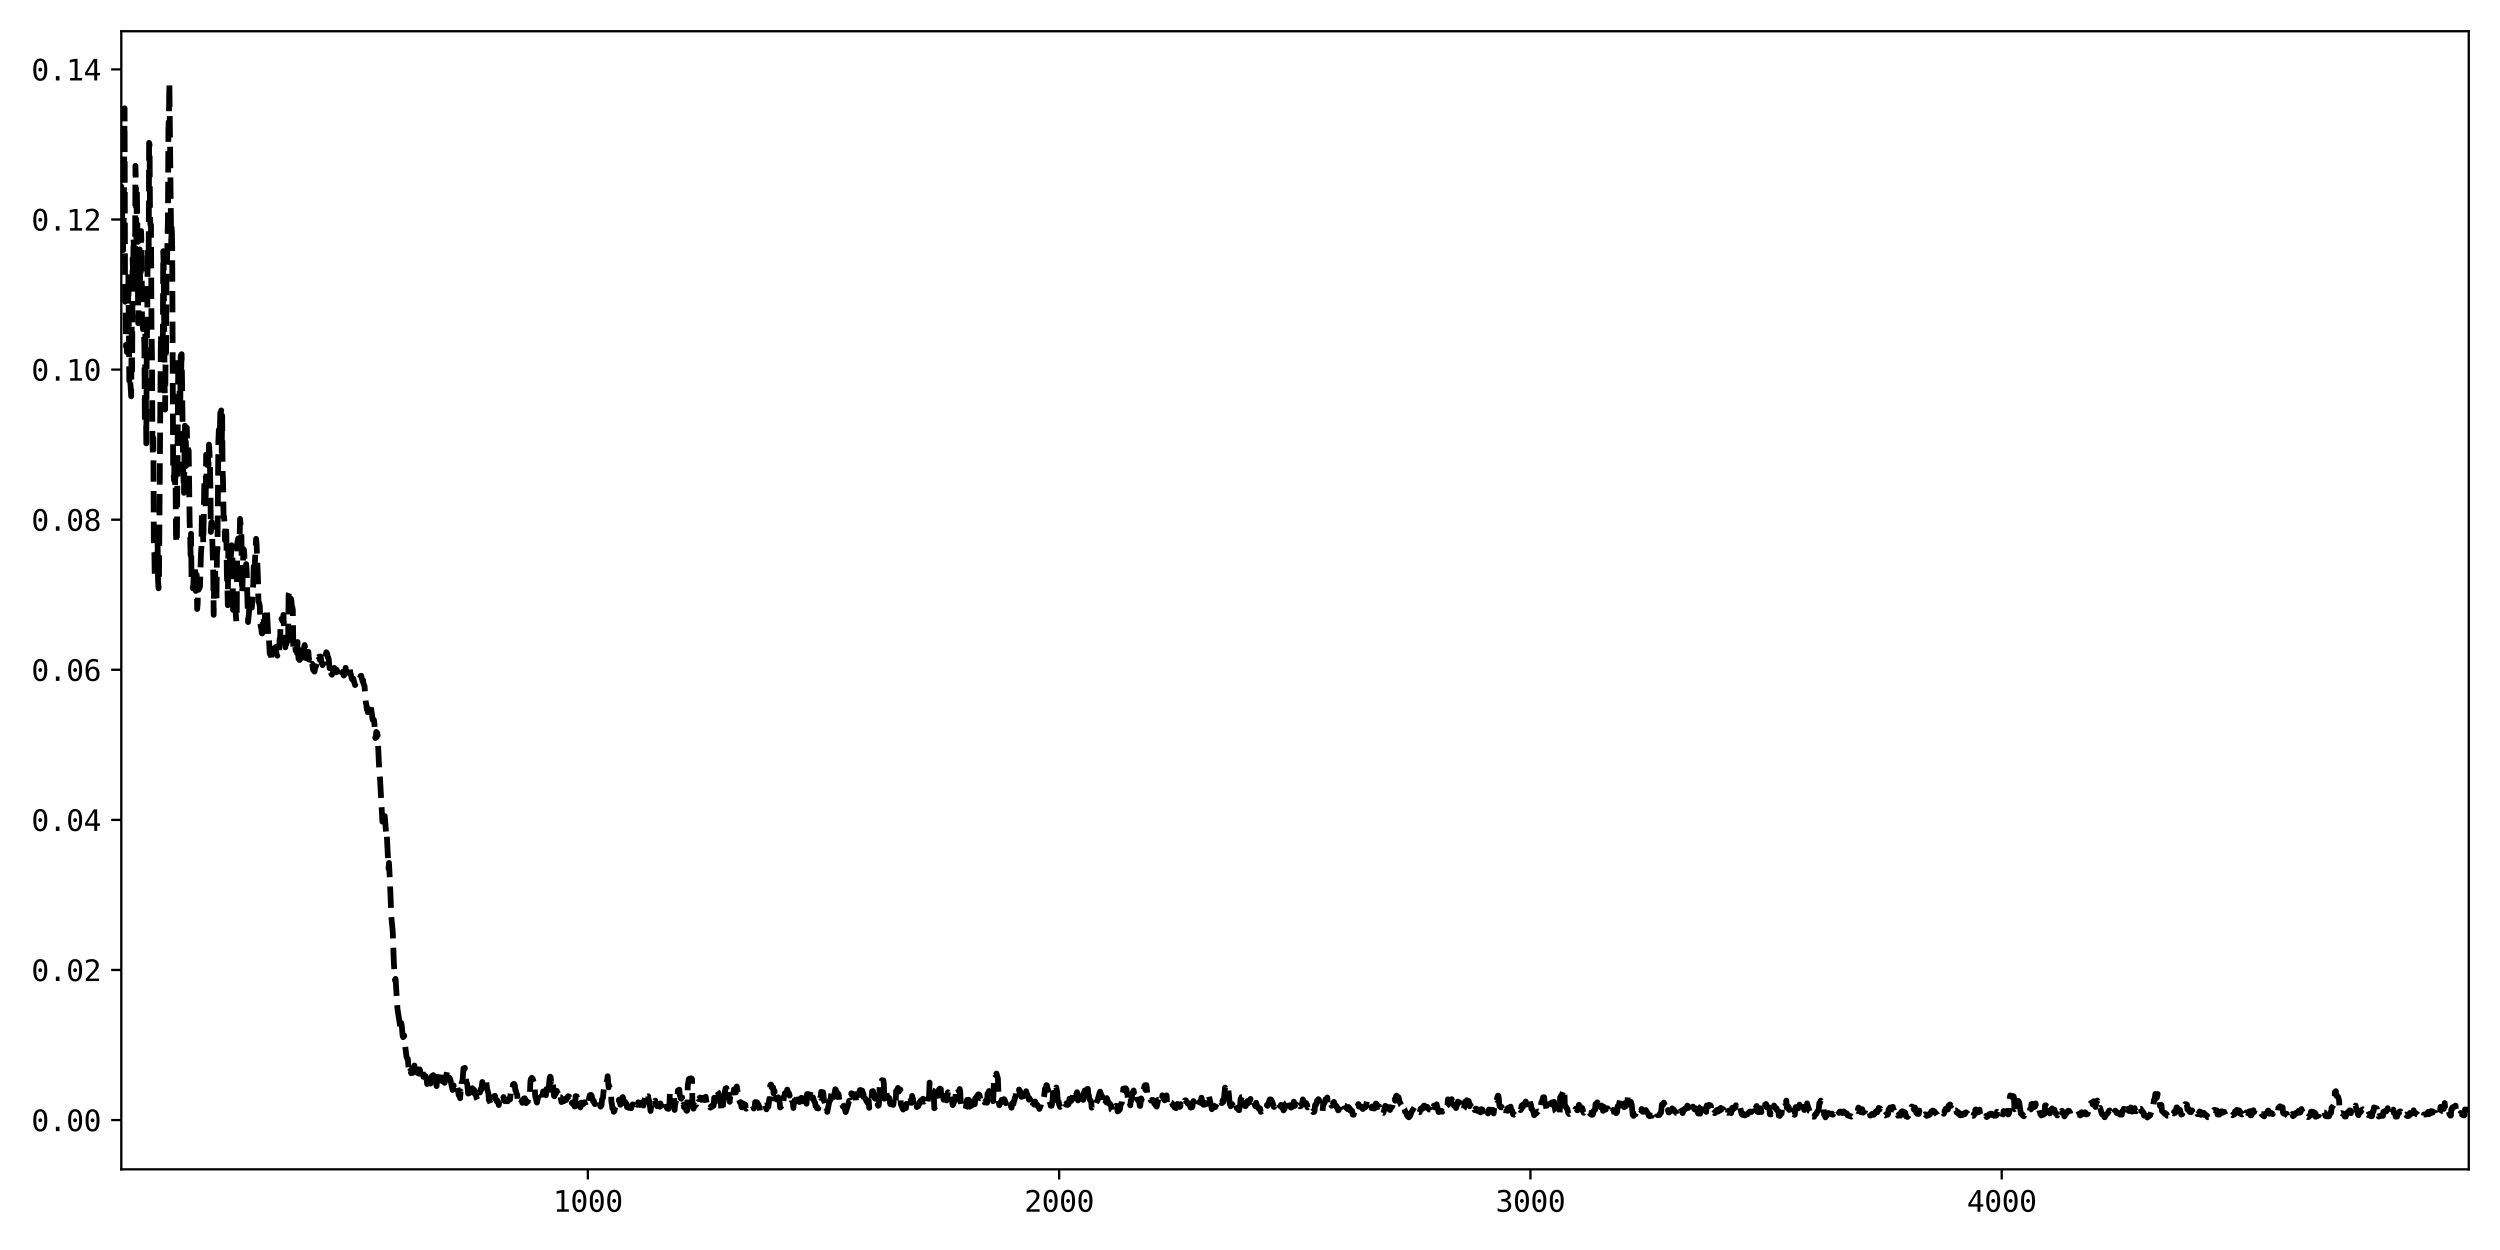 <?xml version="1.0" encoding="utf-8" standalone="no"?>
<!DOCTYPE svg PUBLIC "-//W3C//DTD SVG 1.1//EN"
  "http://www.w3.org/Graphics/SVG/1.1/DTD/svg11.dtd">
<svg xmlns:xlink="http://www.w3.org/1999/xlink" width="864pt" height="432pt" viewBox="0 0 864 432" xmlns="http://www.w3.org/2000/svg" version="1.1">
 <defs>
  <style type="text/css">*{stroke-linejoin: round; stroke-linecap: butt}</style>
 </defs>
 <g id="figure_1">
  <g id="patch_1">
   <path d="M 0 432 
L 864 432 
L 864 0 
L 0 0 
z
" style="fill: #ffffff"/>
  </g>
  <g id="axes_1">
   <g id="patch_2">
    <path d="M 41.92 404.12 
L 853.2 404.12 
L 853.2 10.8 
L 41.92 10.8 
z
" style="fill: #ffffff"/>
   </g>
   <g id="matplotlib.axis_1">
    <g id="xtick_1">
     <g id="line2d_1">
      <defs>
       <path id="mefd71eb191" d="M 0 0 
L 0 3.5 
" style="stroke: #000000; stroke-width: 0.8"/>
      </defs>
      <g>
       <use xlink:href="#mefd71eb191" x="203.166" y="404.12" style="stroke: #000000; stroke-width: 0.8"/>
      </g>
     </g>
     <g id="text_1">
      <!-- 1000 -->
      <g transform="translate(191.126 418.772) scale(0.1 -0.1)">
       <defs>
        <path id="DejaVuSansMono-31" d="M 844 531 
L 1825 531 
L 1825 4097 
L 769 3859 
L 769 4434 
L 1819 4666 
L 2450 4666 
L 2450 531 
L 3419 531 
L 3419 0 
L 844 0 
L 844 531 
z
" transform="scale(0.016)"/>
        <path id="DejaVuSansMono-30" d="M 1509 2344 
Q 1509 2516 1629 2641 
Q 1750 2766 1919 2766 
Q 2094 2766 2219 2641 
Q 2344 2516 2344 2344 
Q 2344 2169 2220 2047 
Q 2097 1925 1919 1925 
Q 1744 1925 1626 2044 
Q 1509 2163 1509 2344 
z
M 1925 4250 
Q 1484 4250 1267 3775 
Q 1050 3300 1050 2328 
Q 1050 1359 1267 884 
Q 1484 409 1925 409 
Q 2369 409 2586 884 
Q 2803 1359 2803 2328 
Q 2803 3300 2586 3775 
Q 2369 4250 1925 4250 
z
M 1925 4750 
Q 2672 4750 3055 4137 
Q 3438 3525 3438 2328 
Q 3438 1134 3055 521 
Q 2672 -91 1925 -91 
Q 1178 -91 797 521 
Q 416 1134 416 2328 
Q 416 3525 797 4137 
Q 1178 4750 1925 4750 
z
" transform="scale(0.016)"/>
       </defs>
       <use xlink:href="#DejaVuSansMono-31"/>
       <use xlink:href="#DejaVuSansMono-30" x="60.205"/>
       <use xlink:href="#DejaVuSansMono-30" x="120.41"/>
       <use xlink:href="#DejaVuSansMono-30" x="180.615"/>
      </g>
     </g>
    </g>
    <g id="xtick_2">
     <g id="line2d_2">
      <g>
       <use xlink:href="#mefd71eb191" x="366.041" y="404.12" style="stroke: #000000; stroke-width: 0.8"/>
      </g>
     </g>
     <g id="text_2">
      <!-- 2000 -->
      <g transform="translate(354 418.772) scale(0.1 -0.1)">
       <defs>
        <path id="DejaVuSansMono-32" d="M 1166 531 
L 3309 531 
L 3309 0 
L 475 0 
L 475 531 
Q 1059 1147 1496 1619 
Q 1934 2091 2100 2284 
Q 2413 2666 2522 2902 
Q 2631 3138 2631 3384 
Q 2631 3775 2401 3997 
Q 2172 4219 1772 4219 
Q 1488 4219 1175 4116 
Q 863 4013 513 3803 
L 513 4441 
Q 834 4594 1145 4672 
Q 1456 4750 1759 4750 
Q 2444 4750 2861 4386 
Q 3278 4022 3278 3431 
Q 3278 3131 3139 2831 
Q 3000 2531 2688 2169 
Q 2513 1966 2180 1606 
Q 1847 1247 1166 531 
z
" transform="scale(0.016)"/>
       </defs>
       <use xlink:href="#DejaVuSansMono-32"/>
       <use xlink:href="#DejaVuSansMono-30" x="60.205"/>
       <use xlink:href="#DejaVuSansMono-30" x="120.41"/>
       <use xlink:href="#DejaVuSansMono-30" x="180.615"/>
      </g>
     </g>
    </g>
    <g id="xtick_3">
     <g id="line2d_3">
      <g>
       <use xlink:href="#mefd71eb191" x="528.916" y="404.12" style="stroke: #000000; stroke-width: 0.8"/>
      </g>
     </g>
     <g id="text_3">
      <!-- 3000 -->
      <g transform="translate(516.875 418.772) scale(0.1 -0.1)">
       <defs>
        <path id="DejaVuSansMono-33" d="M 2425 2497 
Q 2884 2375 3128 2064 
Q 3372 1753 3372 1288 
Q 3372 644 2939 276 
Q 2506 -91 1741 -91 
Q 1419 -91 1084 -31 
Q 750 28 428 141 
L 428 769 
Q 747 603 1056 522 
Q 1366 441 1672 441 
Q 2191 441 2469 675 
Q 2747 909 2747 1350 
Q 2747 1756 2469 1995 
Q 2191 2234 1716 2234 
L 1234 2234 
L 1234 2753 
L 1716 2753 
Q 2150 2753 2394 2943 
Q 2638 3134 2638 3475 
Q 2638 3834 2411 4026 
Q 2184 4219 1766 4219 
Q 1488 4219 1191 4156 
Q 894 4094 569 3969 
L 569 4550 
Q 947 4650 1242 4700 
Q 1538 4750 1766 4750 
Q 2447 4750 2855 4408 
Q 3263 4066 3263 3500 
Q 3263 3116 3048 2859 
Q 2834 2603 2425 2497 
z
" transform="scale(0.016)"/>
       </defs>
       <use xlink:href="#DejaVuSansMono-33"/>
       <use xlink:href="#DejaVuSansMono-30" x="60.205"/>
       <use xlink:href="#DejaVuSansMono-30" x="120.41"/>
       <use xlink:href="#DejaVuSansMono-30" x="180.615"/>
      </g>
     </g>
    </g>
    <g id="xtick_4">
     <g id="line2d_4">
      <g>
       <use xlink:href="#mefd71eb191" x="691.791" y="404.12" style="stroke: #000000; stroke-width: 0.8"/>
      </g>
     </g>
     <g id="text_4">
      <!-- 4000 -->
      <g transform="translate(679.75 418.772) scale(0.1 -0.1)">
       <defs>
        <path id="DejaVuSansMono-34" d="M 2297 4091 
L 825 1625 
L 2297 1625 
L 2297 4091 
z
M 2194 4666 
L 2925 4666 
L 2925 1625 
L 3547 1625 
L 3547 1113 
L 2925 1113 
L 2925 0 
L 2297 0 
L 2297 1113 
L 319 1113 
L 319 1709 
L 2194 4666 
z
" transform="scale(0.016)"/>
       </defs>
       <use xlink:href="#DejaVuSansMono-34"/>
       <use xlink:href="#DejaVuSansMono-30" x="60.205"/>
       <use xlink:href="#DejaVuSansMono-30" x="120.41"/>
       <use xlink:href="#DejaVuSansMono-30" x="180.615"/>
      </g>
     </g>
    </g>
   </g>
   <g id="matplotlib.axis_2">
    <g id="ytick_1">
     <g id="line2d_5">
      <defs>
       <path id="ma88dce5f59" d="M 0 0 
L -3.5 0 
" style="stroke: #000000; stroke-width: 0.8"/>
      </defs>
      <g>
       <use xlink:href="#ma88dce5f59" x="41.92" y="387.097" style="stroke: #000000; stroke-width: 0.8"/>
      </g>
     </g>
     <g id="text_5">
      <!-- 0.00 -->
      <g transform="translate(10.839 390.923) scale(0.1 -0.1)">
       <defs>
        <path id="DejaVuSansMono-2e" d="M 1528 953 
L 2316 953 
L 2316 0 
L 1528 0 
L 1528 953 
z
" transform="scale(0.016)"/>
       </defs>
       <use xlink:href="#DejaVuSansMono-30"/>
       <use xlink:href="#DejaVuSansMono-2e" x="60.205"/>
       <use xlink:href="#DejaVuSansMono-30" x="120.41"/>
       <use xlink:href="#DejaVuSansMono-30" x="180.615"/>
      </g>
     </g>
    </g>
    <g id="ytick_2">
     <g id="line2d_6">
      <g>
       <use xlink:href="#ma88dce5f59" x="41.92" y="335.224" style="stroke: #000000; stroke-width: 0.8"/>
      </g>
     </g>
     <g id="text_6">
      <!-- 0.02 -->
      <g transform="translate(10.839 339.05) scale(0.1 -0.1)">
       <use xlink:href="#DejaVuSansMono-30"/>
       <use xlink:href="#DejaVuSansMono-2e" x="60.205"/>
       <use xlink:href="#DejaVuSansMono-30" x="120.41"/>
       <use xlink:href="#DejaVuSansMono-32" x="180.615"/>
      </g>
     </g>
    </g>
    <g id="ytick_3">
     <g id="line2d_7">
      <g>
       <use xlink:href="#ma88dce5f59" x="41.92" y="283.351" style="stroke: #000000; stroke-width: 0.8"/>
      </g>
     </g>
     <g id="text_7">
      <!-- 0.04 -->
      <g transform="translate(10.839 287.177) scale(0.1 -0.1)">
       <use xlink:href="#DejaVuSansMono-30"/>
       <use xlink:href="#DejaVuSansMono-2e" x="60.205"/>
       <use xlink:href="#DejaVuSansMono-30" x="120.41"/>
       <use xlink:href="#DejaVuSansMono-34" x="180.615"/>
      </g>
     </g>
    </g>
    <g id="ytick_4">
     <g id="line2d_8">
      <g>
       <use xlink:href="#ma88dce5f59" x="41.92" y="231.478" style="stroke: #000000; stroke-width: 0.8"/>
      </g>
     </g>
     <g id="text_8">
      <!-- 0.06 -->
      <g transform="translate(10.839 235.304) scale(0.1 -0.1)">
       <defs>
        <path id="DejaVuSansMono-36" d="M 3097 4563 
L 3097 3981 
Q 2900 4097 2678 4158 
Q 2456 4219 2216 4219 
Q 1616 4219 1306 3767 
Q 997 3316 997 2438 
Q 1147 2750 1412 2917 
Q 1678 3084 2022 3084 
Q 2697 3084 3067 2670 
Q 3438 2256 3438 1497 
Q 3438 741 3056 325 
Q 2675 -91 1984 -91 
Q 1172 -91 794 492 
Q 416 1075 416 2328 
Q 416 3509 870 4129 
Q 1325 4750 2188 4750 
Q 2419 4750 2650 4701 
Q 2881 4653 3097 4563 
z
M 1972 2591 
Q 1569 2591 1337 2300 
Q 1106 2009 1106 1497 
Q 1106 984 1337 693 
Q 1569 403 1972 403 
Q 2391 403 2603 679 
Q 2816 956 2816 1497 
Q 2816 2041 2603 2316 
Q 2391 2591 1972 2591 
z
" transform="scale(0.016)"/>
       </defs>
       <use xlink:href="#DejaVuSansMono-30"/>
       <use xlink:href="#DejaVuSansMono-2e" x="60.205"/>
       <use xlink:href="#DejaVuSansMono-30" x="120.41"/>
       <use xlink:href="#DejaVuSansMono-36" x="180.615"/>
      </g>
     </g>
    </g>
    <g id="ytick_5">
     <g id="line2d_9">
      <g>
       <use xlink:href="#ma88dce5f59" x="41.92" y="179.606" style="stroke: #000000; stroke-width: 0.8"/>
      </g>
     </g>
     <g id="text_9">
      <!-- 0.08 -->
      <g transform="translate(10.839 183.431) scale(0.1 -0.1)">
       <defs>
        <path id="DejaVuSansMono-38" d="M 1925 2216 
Q 1503 2216 1273 1980 
Q 1044 1744 1044 1313 
Q 1044 881 1276 642 
Q 1509 403 1925 403 
Q 2350 403 2579 639 
Q 2809 875 2809 1313 
Q 2809 1741 2576 1978 
Q 2344 2216 1925 2216 
z
M 1375 2478 
Q 972 2581 745 2862 
Q 519 3144 519 3541 
Q 519 4097 897 4423 
Q 1275 4750 1925 4750 
Q 2578 4750 2956 4423 
Q 3334 4097 3334 3541 
Q 3334 3144 3107 2862 
Q 2881 2581 2478 2478 
Q 2947 2375 3195 2062 
Q 3444 1750 3444 1253 
Q 3444 622 3041 265 
Q 2638 -91 1925 -91 
Q 1213 -91 811 264 
Q 409 619 409 1247 
Q 409 1747 657 2061 
Q 906 2375 1375 2478 
z
M 1147 3481 
Q 1147 3106 1347 2909 
Q 1547 2713 1925 2713 
Q 2306 2713 2506 2909 
Q 2706 3106 2706 3481 
Q 2706 3863 2507 4063 
Q 2309 4263 1925 4263 
Q 1547 4263 1347 4061 
Q 1147 3859 1147 3481 
z
" transform="scale(0.016)"/>
       </defs>
       <use xlink:href="#DejaVuSansMono-30"/>
       <use xlink:href="#DejaVuSansMono-2e" x="60.205"/>
       <use xlink:href="#DejaVuSansMono-30" x="120.41"/>
       <use xlink:href="#DejaVuSansMono-38" x="180.615"/>
      </g>
     </g>
    </g>
    <g id="ytick_6">
     <g id="line2d_10">
      <g>
       <use xlink:href="#ma88dce5f59" x="41.92" y="127.733" style="stroke: #000000; stroke-width: 0.8"/>
      </g>
     </g>
     <g id="text_10">
      <!-- 0.10 -->
      <g transform="translate(10.839 131.559) scale(0.1 -0.1)">
       <use xlink:href="#DejaVuSansMono-30"/>
       <use xlink:href="#DejaVuSansMono-2e" x="60.205"/>
       <use xlink:href="#DejaVuSansMono-31" x="120.41"/>
       <use xlink:href="#DejaVuSansMono-30" x="180.615"/>
      </g>
     </g>
    </g>
    <g id="ytick_7">
     <g id="line2d_11">
      <g>
       <use xlink:href="#ma88dce5f59" x="41.92" y="75.86" style="stroke: #000000; stroke-width: 0.8"/>
      </g>
     </g>
     <g id="text_11">
      <!-- 0.12 -->
      <g transform="translate(10.839 79.686) scale(0.1 -0.1)">
       <use xlink:href="#DejaVuSansMono-30"/>
       <use xlink:href="#DejaVuSansMono-2e" x="60.205"/>
       <use xlink:href="#DejaVuSansMono-31" x="120.41"/>
       <use xlink:href="#DejaVuSansMono-32" x="180.615"/>
      </g>
     </g>
    </g>
    <g id="ytick_8">
     <g id="line2d_12">
      <g>
       <use xlink:href="#ma88dce5f59" x="41.92" y="23.987" style="stroke: #000000; stroke-width: 0.8"/>
      </g>
     </g>
     <g id="text_12">
      <!-- 0.14 -->
      <g transform="translate(10.839 27.813) scale(0.1 -0.1)">
       <use xlink:href="#DejaVuSansMono-30"/>
       <use xlink:href="#DejaVuSansMono-2e" x="60.205"/>
       <use xlink:href="#DejaVuSansMono-31" x="120.41"/>
       <use xlink:href="#DejaVuSansMono-34" x="180.615"/>
      </g>
     </g>
    </g>
   </g>
   <g id="line2d_13">
    <path d="M 41.757 81.103 
L 41.92 64.437 
L 42.246 75.123 
L 42.409 76.672 
L 42.572 86.43 
L 42.734 79.625 
L 43.06 37.435 
L 43.223 104.285 
L 43.386 103.947 
L 43.549 119.708 
L 43.712 119.062 
L 43.874 121.701 
L 44.037 116.555 
L 44.2 115.866 
L 44.363 94.549 
L 44.689 131.565 
L 44.852 129.047 
L 45.34 136.956 
L 45.503 111.45 
L 45.666 128.069 
L 45.829 89.355 
L 45.992 95.743 
L 46.155 82.296 
L 46.48 95.621 
L 46.643 98.214 
L 46.806 57.294 
L 46.969 64.126 
L 47.132 85.147 
L 47.295 64.843 
L 47.458 77.818 
L 47.783 111.698 
L 48.272 86.215 
L 48.435 97.342 
L 48.598 95.779 
L 48.761 79.876 
L 48.924 85.097 
L 49.086 111.298 
L 49.249 112.103 
L 49.412 113.798 
L 49.738 112.945 
L 49.901 120.056 
L 50.064 146.098 
L 50.227 113.78 
L 50.552 153.23 
L 50.715 120.18 
L 50.878 111.531 
L 51.041 85.748 
L 51.367 92.169 
L 51.53 49.369 
L 51.692 50.022 
L 51.855 76.022 
L 52.018 77.825 
L 52.181 77.75 
L 52.344 112.167 
L 52.507 121.976 
L 52.67 151.547 
L 52.833 156.923 
L 52.995 151.403 
L 53.158 186.82 
L 53.321 189.055 
L 53.484 199.763 
L 53.81 199.039 
L 53.973 196.693 
L 54.136 188.593 
L 54.298 186.944 
L 54.461 186.923 
L 54.624 200.76 
L 54.787 203.331 
L 54.95 199.225 
L 55.601 115.37 
L 55.764 121.362 
L 55.927 119.821 
L 56.09 119.91 
L 56.253 121.483 
L 56.416 86.807 
L 56.579 91.924 
L 56.904 133.872 
L 57.067 141.54 
L 57.23 121.682 
L 57.393 121.856 
L 57.556 91.737 
L 57.719 90.789 
L 58.045 75.289 
L 58.207 44.235 
L 58.37 40.618 
L 58.533 28.678 
L 59.022 72.237 
L 59.185 84.085 
L 59.348 77.198 
L 59.51 85.331 
L 59.836 161.848 
L 60.162 166.012 
L 60.325 157.614 
L 60.488 168.065 
L 60.651 162.789 
L 60.813 184.504 
L 60.976 187.827 
L 61.139 186.473 
L 61.465 141.601 
L 61.628 123.384 
L 62.116 137.099 
L 62.279 142.252 
L 62.442 122.917 
L 62.605 127.919 
L 62.768 122.408 
L 62.931 132.409 
L 63.257 160.831 
L 63.582 170.332 
L 63.908 147.142 
L 64.071 161.162 
L 64.234 152.658 
L 64.397 160.909 
L 64.56 147.791 
L 64.722 153.962 
L 64.885 154.249 
L 65.048 156.101 
L 65.211 155.7 
L 65.537 180.613 
L 65.7 184.156 
L 65.863 191.859 
L 66.025 184.443 
L 66.188 199.62 
L 66.351 201.705 
L 66.514 202.291 
L 66.677 203.334 
L 66.84 201.799 
L 67.003 195.246 
L 67.491 197.578 
L 67.654 204.217 
L 67.817 199.603 
L 67.98 198.66 
L 68.143 210.467 
L 68.306 208.779 
L 68.469 202.557 
L 68.631 203.824 
L 68.794 202.89 
L 68.957 203.236 
L 69.12 202.691 
L 69.446 191.363 
L 69.609 189.063 
L 69.772 177.529 
L 69.934 177.493 
L 70.26 187.804 
L 70.586 167.95 
L 70.749 165.7 
L 71.075 174.958 
L 71.237 157.136 
L 71.4 166.472 
L 71.563 167.917 
L 71.889 158.201 
L 72.052 160.958 
L 72.215 153.65 
L 72.378 155.964 
L 72.54 160.055 
L 72.703 167.948 
L 72.866 183.834 
L 73.029 180.593 
L 73.192 180.389 
L 73.681 197.187 
L 73.843 212.486 
L 74.006 201.658 
L 74.169 200.053 
L 74.332 196.81 
L 74.658 207.276 
L 74.821 207.193 
L 74.984 191.187 
L 75.146 189.97 
L 75.472 152.53 
L 75.635 148.535 
L 75.798 150.587 
L 75.961 151.204 
L 76.124 142.715 
L 76.287 142.838 
L 76.449 141.827 
L 76.612 156.135 
L 76.775 143.636 
L 76.938 162.705 
L 77.101 167.209 
L 77.264 178.761 
L 77.427 178.507 
L 77.59 180.632 
L 77.752 186.747 
L 77.915 181.666 
L 78.078 181.21 
L 78.241 185.421 
L 78.404 198.896 
L 78.567 201.901 
L 78.73 209.162 
L 78.893 190.342 
L 79.055 190.643 
L 79.218 190.113 
L 79.381 191.871 
L 79.544 195.899 
L 80.033 188.447 
L 80.196 189.699 
L 80.358 193.547 
L 80.521 210.741 
L 80.684 210.076 
L 80.847 210.092 
L 81.01 207.535 
L 81.173 207.817 
L 81.661 214.817 
L 81.824 211.858 
L 81.987 187.753 
L 82.313 186.11 
L 82.476 186.144 
L 82.639 188.34 
L 82.802 186.026 
L 82.964 179.33 
L 83.29 182.763 
L 83.453 185.794 
L 83.616 205.08 
L 83.779 203.321 
L 84.105 189.758 
L 84.267 189.896 
L 84.43 191.52 
L 84.593 196.561 
L 84.756 196.896 
L 85.082 194.951 
L 85.245 197.234 
L 85.733 214.984 
L 86.059 211.54 
L 86.222 207.174 
L 86.385 206.149 
L 86.711 207.299 
L 86.873 209.712 
L 87.036 209.989 
L 87.525 201.744 
L 87.688 195.779 
L 87.851 199.104 
L 88.502 186.223 
L 88.665 187.718 
L 89.154 200.128 
L 89.317 207.98 
L 89.479 208.144 
L 89.642 208.713 
L 89.805 209.831 
L 89.968 215.08 
L 90.131 216.74 
L 90.294 216.941 
L 90.457 218.823 
L 90.62 218.918 
L 90.945 212.889 
L 91.108 213.693 
L 91.271 216.717 
L 91.597 212.65 
L 91.76 212.822 
L 91.923 213.047 
L 92.085 210.979 
L 92.248 210.776 
L 92.737 220.469 
L 92.9 220.023 
L 93.226 225.96 
L 93.551 225.269 
L 93.714 227.289 
L 93.877 225.631 
L 94.04 226.109 
L 94.203 225.461 
L 94.366 225.422 
L 94.529 225.854 
L 94.691 224.043 
L 94.854 224.539 
L 95.017 224.078 
L 95.18 224.012 
L 95.343 223.566 
L 95.506 226.094 
L 95.669 226.218 
L 95.832 226.619 
L 95.994 226.103 
L 96.157 226.757 
L 96.32 226.918 
L 96.646 220.763 
L 96.809 220.75 
L 96.972 215.245 
L 97.135 215.046 
L 97.297 213.85 
L 97.623 214.667 
L 97.949 212.496 
L 98.275 219.096 
L 98.438 219.091 
L 98.6 223.72 
L 98.763 222.107 
L 98.926 222.659 
L 99.089 222.152 
L 99.252 219.284 
L 99.415 219.912 
L 99.578 221.428 
L 99.741 205.51 
L 100.066 204.598 
L 100.392 207.251 
L 100.555 206.921 
L 100.718 207.574 
L 100.881 210.391 
L 101.044 209.825 
L 101.206 210.97 
L 101.369 224.162 
L 101.532 222.863 
L 101.695 222.708 
L 101.858 222.815 
L 102.021 223.456 
L 102.184 224.838 
L 102.347 224.368 
L 102.509 224.434 
L 102.672 225.781 
L 102.835 221.877 
L 103.161 227.628 
L 103.487 228.098 
L 103.65 228.001 
L 103.812 226.726 
L 104.138 223.198 
L 104.301 223.263 
L 104.464 227.303 
L 104.627 226.956 
L 104.79 226.169 
L 104.953 226.31 
L 105.115 223.537 
L 105.278 222.93 
L 105.441 223.822 
L 105.767 227.468 
L 105.93 225.834 
L 106.093 225.591 
L 106.256 226.223 
L 106.581 225.26 
L 106.744 227.937 
L 106.907 227.078 
L 107.07 226.991 
L 107.233 227.305 
L 107.396 227.883 
L 107.559 229.485 
L 107.721 229.67 
L 107.884 229.423 
L 108.21 231.469 
L 108.373 230.781 
L 108.536 231.929 
L 108.699 232.093 
L 109.024 230.227 
L 109.187 230.361 
L 109.513 228.396 
L 109.676 227.995 
L 109.839 226.628 
L 110.165 227.128 
L 110.327 226.893 
L 110.49 227.973 
L 110.816 226.901 
L 111.142 229.099 
L 111.305 229.115 
L 111.468 229.865 
L 111.63 229.358 
L 111.956 229.201 
L 112.119 227.418 
L 112.445 228.109 
L 112.608 225.982 
L 112.771 225.425 
L 113.096 225.992 
L 113.259 227.152 
L 113.422 227.151 
L 113.585 227.775 
L 113.911 230.926 
L 114.074 230.138 
L 114.399 232.692 
L 114.725 233.177 
L 115.539 230.823 
L 115.865 231.86 
L 116.191 232.252 
L 116.354 231.44 
L 116.517 232.053 
L 116.68 232.161 
L 117.005 233.161 
L 117.168 232.835 
L 117.331 232.806 
L 117.494 233.141 
L 117.82 231.802 
L 117.983 232.199 
L 118.145 232.158 
L 118.308 232.6 
L 118.471 232.173 
L 118.634 232.632 
L 118.797 233.463 
L 118.96 233.325 
L 119.123 232.41 
L 119.286 232.933 
L 119.448 230.791 
L 119.611 231.708 
L 119.774 230.857 
L 119.937 230.674 
L 120.1 231.172 
L 120.263 230.837 
L 120.426 230.977 
L 120.589 230.554 
L 120.751 231.136 
L 120.914 231.031 
L 121.077 232.839 
L 121.24 232.995 
L 121.566 234.6 
L 121.729 234.704 
L 121.892 234.985 
L 122.054 234.49 
L 122.706 236.752 
L 123.195 235.786 
L 123.52 234.51 
L 123.846 234.968 
L 124.009 234.471 
L 124.335 234.412 
L 124.66 233.589 
L 124.823 233.534 
L 125.312 235.486 
L 125.475 235.066 
L 125.638 236.372 
L 125.963 236.998 
L 126.452 242.969 
L 126.615 243.467 
L 126.778 245.217 
L 126.941 244.632 
L 127.104 246.166 
L 127.266 246.105 
L 127.592 244.643 
L 127.755 244.342 
L 127.918 242.81 
L 128.569 247.002 
L 128.732 248.53 
L 128.895 248.891 
L 129.058 248.624 
L 129.221 248.799 
L 129.384 249.93 
L 129.71 255.058 
L 129.872 254.887 
L 130.035 252.954 
L 130.198 254.739 
L 130.361 253.295 
L 130.524 254.279 
L 131.013 265.211 
L 131.338 269.157 
L 132.153 283.97 
L 132.316 282.954 
L 132.478 283.542 
L 132.641 282.925 
L 132.804 285.155 
L 132.967 282.04 
L 133.456 288.135 
L 133.619 287.442 
L 134.27 300.209 
L 134.433 298.217 
L 134.759 304.576 
L 135.247 316.904 
L 135.736 322.038 
L 136.062 331.405 
L 136.387 337.839 
L 136.55 338.937 
L 136.713 338.295 
L 137.365 348.668 
L 138.179 353.954 
L 138.342 356.161 
L 138.668 353.517 
L 138.831 354.444 
L 139.156 357.957 
L 139.319 358.449 
L 139.645 357.833 
L 139.971 360.983 
L 140.459 365.087 
L 140.785 366.038 
L 140.948 365.94 
L 141.274 370.042 
L 141.437 371.108 
L 141.762 370.101 
L 141.925 370.24 
L 142.088 370.902 
L 142.251 369.575 
L 142.414 369.693 
L 142.577 370.812 
L 142.74 370.453 
L 142.902 369.359 
L 143.065 369.125 
L 143.228 368.25 
L 143.391 370.513 
L 143.554 370.286 
L 143.717 369.564 
L 143.88 369.982 
L 144.043 369.853 
L 144.205 370.065 
L 144.368 370.876 
L 144.694 369.573 
L 144.857 371.083 
L 145.02 369.573 
L 145.183 369.929 
L 145.508 372.072 
L 145.671 372.054 
L 145.834 371.563 
L 145.997 369.958 
L 146.323 372.161 
L 146.486 371.381 
L 146.649 371.966 
L 146.811 372.127 
L 146.974 372.123 
L 147.137 371.924 
L 147.463 373.265 
L 147.626 374.638 
L 147.789 373.246 
L 147.952 373.543 
L 148.114 374.929 
L 148.277 374.833 
L 148.603 373.965 
L 148.766 374.497 
L 148.929 374.106 
L 149.255 371.896 
L 149.417 373.222 
L 149.58 371.674 
L 149.743 371.565 
L 150.232 373.502 
L 150.395 372.762 
L 150.558 372.917 
L 150.883 375.37 
L 151.046 372.91 
L 151.209 373.822 
L 151.372 372.85 
L 151.535 372.796 
L 151.861 370.457 
L 152.023 370.227 
L 152.186 370.954 
L 152.349 370.969 
L 152.512 370.631 
L 152.675 373.268 
L 152.838 373.674 
L 153.001 373.424 
L 153.326 373.662 
L 153.489 373.83 
L 153.652 374.223 
L 154.141 372.355 
L 154.467 370.506 
L 154.629 370.95 
L 154.792 370.959 
L 155.118 373.188 
L 155.281 372.428 
L 155.444 372.968 
L 155.607 372.943 
L 156.095 375.317 
L 156.421 376.692 
L 156.747 375.079 
L 157.073 376.28 
L 157.235 376.636 
L 157.561 375.435 
L 157.724 376.009 
L 157.887 375.889 
L 158.05 375.919 
L 158.213 376.636 
L 158.538 378.525 
L 158.701 377.921 
L 159.027 379.568 
L 159.19 377.195 
L 159.353 377.531 
L 159.516 374.345 
L 159.679 373.84 
L 159.841 373.706 
L 160.167 369.246 
L 160.33 369.732 
L 160.656 369.061 
L 160.819 372.012 
L 160.982 372.159 
L 161.144 374.072 
L 161.47 374.513 
L 161.796 377.945 
L 162.122 377.387 
L 162.285 377.754 
L 162.447 376.401 
L 162.61 376.688 
L 162.773 378.31 
L 163.099 376.991 
L 163.262 376.076 
L 163.425 376.789 
L 163.588 376.39 
L 163.75 376.902 
L 163.913 376.743 
L 164.076 378.077 
L 164.239 377.694 
L 164.402 377.991 
L 164.728 379.544 
L 165.053 380.246 
L 165.216 379.838 
L 165.379 378.852 
L 165.542 378.602 
L 165.705 377.35 
L 165.868 377.563 
L 166.194 376.27 
L 166.356 376.619 
L 166.682 373.93 
L 167.008 375.323 
L 167.171 375.331 
L 167.334 374.305 
L 167.659 374.266 
L 167.822 374.781 
L 167.985 373.276 
L 168.311 376.184 
L 168.8 377.94 
L 168.962 380.232 
L 169.125 380.41 
L 169.777 381.951 
L 169.94 380.701 
L 170.103 380.421 
L 170.265 380.659 
L 170.754 378.83 
L 170.917 379.034 
L 171.08 378.728 
L 171.243 379.865 
L 171.406 379.787 
L 171.731 380.676 
L 171.894 380.36 
L 172.057 380.593 
L 172.383 381.911 
L 172.546 380.715 
L 172.709 380.579 
L 173.034 379.619 
L 173.197 380.092 
L 173.523 379.383 
L 173.686 379.833 
L 173.849 379.765 
L 174.012 379.153 
L 174.174 380.327 
L 174.5 380.573 
L 174.989 380.191 
L 175.152 380.58 
L 175.315 380.447 
L 175.477 380.597 
L 175.64 380.317 
L 175.803 379.748 
L 175.966 379.801 
L 176.129 379.588 
L 176.292 379.94 
L 176.455 377.875 
L 176.618 378.329 
L 176.943 376.933 
L 177.106 376.638 
L 177.269 374.792 
L 177.432 375.07 
L 177.595 374.557 
L 177.758 374.708 
L 177.921 375.051 
L 178.083 376.76 
L 178.246 376.748 
L 178.409 377.655 
L 178.735 378.312 
L 178.898 380.185 
L 179.061 380.409 
L 179.386 381.346 
L 179.549 381.427 
L 179.712 381.902 
L 180.364 380.415 
L 180.527 381.148 
L 180.689 380.545 
L 180.852 380.717 
L 181.015 379.684 
L 181.341 379.555 
L 181.667 380.208 
L 181.83 381.241 
L 182.155 380.598 
L 182.318 380.8 
L 182.481 380.486 
L 182.644 379.682 
L 182.807 379.499 
L 182.97 379.678 
L 183.133 378.183 
L 183.295 373.923 
L 183.458 372.939 
L 183.621 373.377 
L 183.784 372.464 
L 184.11 372.852 
L 184.436 373.968 
L 184.598 373.735 
L 184.761 374.372 
L 184.924 378.439 
L 185.087 379.458 
L 185.25 379.477 
L 185.413 380.692 
L 185.576 381.051 
L 186.064 378.799 
L 186.227 378.293 
L 186.39 378.808 
L 186.553 378.632 
L 186.716 378.13 
L 186.879 378.264 
L 187.042 377.354 
L 187.204 377.618 
L 187.367 378.363 
L 187.53 378.205 
L 187.693 377.221 
L 187.856 378.079 
L 188.019 377.39 
L 188.182 377.482 
L 188.345 378.07 
L 188.507 377.944 
L 188.67 378.519 
L 188.833 376.41 
L 188.996 376.767 
L 189.159 378.334 
L 189.322 378.74 
L 189.973 372.494 
L 190.136 372.095 
L 190.299 372.237 
L 190.462 373.878 
L 190.625 372.916 
L 190.788 372.812 
L 190.951 373.264 
L 191.113 374.485 
L 191.439 378.667 
L 191.602 378.876 
L 191.765 378.058 
L 192.091 377.957 
L 192.254 377.678 
L 192.416 376.998 
L 192.905 378.06 
L 193.068 378.653 
L 193.231 378.02 
L 193.394 379.468 
L 193.557 379.162 
L 193.719 379.184 
L 194.045 380.874 
L 194.208 380.341 
L 194.371 380.318 
L 194.534 380.543 
L 194.697 380.487 
L 194.86 380.564 
L 195.022 379.959 
L 195.185 379.791 
L 195.348 379.994 
L 195.511 379.756 
L 195.674 380.177 
L 196 379.332 
L 196.163 379.317 
L 196.325 378.851 
L 196.488 379.082 
L 196.651 378.931 
L 196.814 379.586 
L 196.977 378.823 
L 197.14 379.309 
L 197.303 379.36 
L 197.628 381.245 
L 197.791 380.98 
L 197.954 380.951 
L 198.28 381.88 
L 198.443 381.924 
L 198.606 382.413 
L 198.769 382.381 
L 198.931 378.824 
L 199.257 378.871 
L 199.583 379.544 
L 199.746 378.94 
L 199.909 379.073 
L 200.072 378.762 
L 200.234 379.274 
L 200.397 379.344 
L 200.56 382.719 
L 200.723 382.225 
L 200.886 381.073 
L 201.212 381.26 
L 201.375 381.713 
L 201.537 381.134 
L 201.7 381.416 
L 201.863 380.989 
L 202.026 380.941 
L 202.352 381.716 
L 202.515 382.417 
L 202.678 382.205 
L 202.84 382.214 
L 203.003 381.331 
L 203.166 381.564 
L 203.818 378.543 
L 203.981 378.418 
L 204.143 378.571 
L 204.306 378.412 
L 204.469 378.669 
L 204.632 379.563 
L 204.795 379.658 
L 204.958 380.606 
L 205.284 380.557 
L 205.446 381.382 
L 205.609 381.598 
L 206.098 380.666 
L 206.261 380.689 
L 206.424 381.268 
L 206.587 381.232 
L 206.912 382.858 
L 207.238 381.867 
L 207.564 382.458 
L 207.89 382.004 
L 208.052 379.91 
L 208.215 379.806 
L 208.378 379.468 
L 208.704 375.957 
L 209.03 376 
L 209.193 376.006 
L 209.518 375.538 
L 209.681 373.751 
L 209.844 373.224 
L 210.007 371.931 
L 210.333 375.817 
L 210.496 375.171 
L 211.147 377.174 
L 211.31 380.955 
L 211.473 381.508 
L 211.636 383.047 
L 211.799 383.075 
L 211.961 382.98 
L 212.124 384.231 
L 212.287 384.021 
L 212.613 382.913 
L 212.776 382.485 
L 213.264 382.762 
L 213.427 382.807 
L 213.59 382.993 
L 213.753 382.461 
L 213.916 380.062 
L 214.242 381.244 
L 214.405 381.801 
L 214.567 380.642 
L 214.73 380.908 
L 214.893 380.422 
L 215.056 379.31 
L 215.219 379.161 
L 215.382 379.615 
L 215.545 382.069 
L 215.708 381.197 
L 215.87 381.345 
L 216.033 380.758 
L 216.196 381.53 
L 216.359 381.298 
L 216.522 381.447 
L 216.685 382.602 
L 216.848 382.672 
L 217.173 382.298 
L 217.336 382.895 
L 217.499 382.412 
L 217.662 382.679 
L 217.988 382.603 
L 218.151 382.976 
L 218.314 382.264 
L 218.476 382.158 
L 218.639 381.683 
L 218.802 381.693 
L 218.965 382.128 
L 219.128 382.075 
L 219.291 381.272 
L 219.454 381.357 
L 219.617 381.287 
L 219.779 380.71 
L 219.942 381.359 
L 220.105 381.515 
L 220.268 381.835 
L 220.431 381.549 
L 220.594 380.971 
L 220.757 381.004 
L 220.92 381.773 
L 221.082 381.88 
L 221.245 381.848 
L 221.897 380.942 
L 222.385 382.087 
L 222.548 380.801 
L 222.711 380.648 
L 223.2 377.656 
L 223.363 377.881 
L 223.526 378.674 
L 223.851 378.913 
L 224.014 378.853 
L 224.177 380.188 
L 224.34 380.315 
L 224.829 383.955 
L 225.154 381.4 
L 225.317 381.473 
L 225.48 380.362 
L 225.806 380.625 
L 226.132 380.565 
L 226.294 380.686 
L 226.457 380.376 
L 226.62 381.689 
L 226.783 381.623 
L 226.946 381.294 
L 227.109 382.311 
L 227.272 382.084 
L 227.435 382.219 
L 227.597 381.778 
L 227.923 382.186 
L 228.086 382.484 
L 228.249 381.333 
L 228.412 381.893 
L 228.575 381.977 
L 228.738 381.691 
L 229.063 380.669 
L 229.226 381.19 
L 229.389 380.591 
L 229.552 380.509 
L 229.715 380.663 
L 230.041 382.194 
L 230.203 382.264 
L 230.366 382.473 
L 230.529 383.006 
L 231.018 383.234 
L 231.344 382.084 
L 231.506 377.923 
L 231.669 377.726 
L 232.158 378.244 
L 232.321 377.968 
L 232.484 378.073 
L 232.647 378.317 
L 232.972 379.223 
L 233.135 383.605 
L 233.298 381.705 
L 233.461 381.315 
L 233.787 379.616 
L 233.95 380.043 
L 234.112 379.937 
L 234.275 376.859 
L 234.438 377.049 
L 234.601 377.526 
L 234.764 376.593 
L 234.927 378.559 
L 235.09 378.897 
L 235.253 379.532 
L 235.415 379.696 
L 235.578 379.296 
L 235.741 379.264 
L 235.904 382.448 
L 236.23 381.704 
L 236.393 382.663 
L 236.556 382.349 
L 236.718 382.327 
L 237.207 383.773 
L 237.37 383.911 
L 237.533 383.704 
L 237.696 374.886 
L 237.859 374.206 
L 238.021 372.964 
L 238.184 373.111 
L 238.347 372.776 
L 238.51 372.726 
L 238.673 372.992 
L 238.836 372.648 
L 238.999 372.715 
L 239.162 372.971 
L 239.324 381.911 
L 239.65 383.167 
L 240.139 381.98 
L 240.302 382.082 
L 240.627 381.747 
L 240.79 379.753 
L 241.116 379.193 
L 241.442 379.84 
L 241.93 379.308 
L 242.093 379.778 
L 242.256 379.706 
L 242.419 380.11 
L 242.582 379.526 
L 242.745 379.433 
L 243.071 379.799 
L 243.233 379.646 
L 243.396 380.155 
L 243.722 379.962 
L 243.885 379.045 
L 244.211 381.283 
L 244.374 381.739 
L 244.536 381.723 
L 244.862 382.247 
L 245.025 382.27 
L 245.188 382.564 
L 245.351 382.028 
L 245.514 382.804 
L 245.677 382.399 
L 245.839 382.321 
L 246.002 382.545 
L 246.328 381.838 
L 246.491 382.254 
L 246.654 382.047 
L 246.817 379.383 
L 247.142 380.258 
L 247.305 380.688 
L 247.468 380.379 
L 247.631 377.031 
L 247.794 377.05 
L 248.283 377.687 
L 248.445 380.199 
L 248.608 380.32 
L 248.771 379.796 
L 248.934 379.753 
L 249.097 380.364 
L 249.26 383.822 
L 249.423 384.341 
L 249.586 382.67 
L 249.748 382.609 
L 249.911 381.647 
L 250.074 379.006 
L 250.237 378.856 
L 250.726 376.199 
L 251.051 376.023 
L 251.214 377.06 
L 251.377 376.259 
L 251.54 377.196 
L 251.703 379.576 
L 251.866 378.361 
L 252.192 380.797 
L 252.354 378.929 
L 252.68 378.461 
L 252.843 378.482 
L 253.006 378.873 
L 253.332 376.8 
L 253.495 377.628 
L 253.657 376.464 
L 253.82 376.692 
L 253.983 377.531 
L 254.146 377.377 
L 254.309 377.535 
L 254.635 375.482 
L 255.286 379.669 
L 255.449 379.515 
L 255.612 380.757 
L 255.775 381.074 
L 255.938 380.879 
L 256.101 381.437 
L 256.263 382.654 
L 256.426 382.703 
L 256.589 382.355 
L 256.752 381.32 
L 257.078 381.625 
L 257.241 381.567 
L 257.566 381.787 
L 257.729 382.971 
L 257.892 383.181 
L 258.055 383.007 
L 258.218 383.057 
L 258.381 383.642 
L 258.707 383.14 
L 259.032 382.772 
L 259.358 382.627 
L 259.847 382.379 
L 260.01 382.442 
L 260.172 382.182 
L 260.498 383.106 
L 260.824 382.371 
L 260.987 380.873 
L 261.313 381.294 
L 261.475 381.245 
L 261.638 380.961 
L 261.801 381.61 
L 262.127 381.723 
L 262.29 382.355 
L 262.453 382.508 
L 262.616 383.862 
L 262.778 383.73 
L 263.104 383.173 
L 263.267 383.161 
L 263.43 382.668 
L 263.756 382.563 
L 263.919 381.876 
L 264.244 382.103 
L 264.407 382.065 
L 264.896 383.383 
L 265.059 382.767 
L 265.222 382.606 
L 265.384 381.938 
L 265.547 382.499 
L 265.873 379.804 
L 266.036 379.886 
L 266.199 375.079 
L 266.362 374.824 
L 266.525 374.871 
L 266.687 375.827 
L 266.85 375.501 
L 267.013 376.118 
L 267.176 375.796 
L 267.339 377.858 
L 267.502 377.546 
L 267.665 376.988 
L 267.828 380.894 
L 267.99 379.559 
L 268.316 379.444 
L 268.479 380.013 
L 268.642 380.006 
L 268.968 379.227 
L 269.131 380.086 
L 269.293 380.293 
L 269.456 381.057 
L 269.619 382.743 
L 269.782 382.406 
L 269.945 382.518 
L 270.108 381.613 
L 270.271 381.501 
L 270.434 382.072 
L 270.596 381.534 
L 270.759 380.599 
L 270.922 378.911 
L 271.085 378.716 
L 271.248 377.813 
L 271.411 377.958 
L 271.574 377.739 
L 271.737 377.792 
L 271.899 377.511 
L 272.062 376.562 
L 272.388 377.573 
L 272.714 377.856 
L 272.877 378.662 
L 273.04 377.752 
L 273.202 377.953 
L 273.528 378.924 
L 273.691 380.449 
L 273.854 380.479 
L 274.017 381.178 
L 274.18 382.927 
L 274.505 380.479 
L 274.668 380.799 
L 274.831 380.626 
L 274.994 380.618 
L 275.808 377.548 
L 276.134 379.86 
L 276.297 380.87 
L 276.623 380.291 
L 276.786 380.407 
L 276.949 379.391 
L 277.111 379.514 
L 277.274 380.614 
L 277.437 380.525 
L 277.6 379.557 
L 277.763 379.894 
L 277.926 378.566 
L 278.089 378.562 
L 278.414 379.766 
L 278.577 381.061 
L 278.74 381.457 
L 278.903 378.125 
L 279.066 378.109 
L 279.229 378.809 
L 279.392 378.663 
L 279.555 379.092 
L 279.717 378.953 
L 280.369 376.272 
L 280.532 379.189 
L 280.695 379.68 
L 280.858 379.696 
L 281.02 379.303 
L 281.346 380.559 
L 281.672 381.057 
L 281.835 382.181 
L 281.998 382.145 
L 282.323 382.955 
L 282.486 382.675 
L 282.649 383.044 
L 282.812 383.085 
L 282.975 382.16 
L 283.138 380.364 
L 283.301 380.025 
L 283.464 379.306 
L 283.626 379.431 
L 283.789 377.342 
L 283.952 377.446 
L 284.115 377.807 
L 284.441 377.451 
L 284.604 378.484 
L 284.767 380.423 
L 284.929 380.628 
L 285.255 381.919 
L 285.418 384.247 
L 285.581 383.92 
L 285.744 383.878 
L 285.907 384.267 
L 286.558 381.019 
L 286.884 380.079 
L 287.047 380.09 
L 287.373 377.248 
L 287.535 377.019 
L 287.698 378.007 
L 288.024 378.143 
L 288.187 379.127 
L 288.676 376.435 
L 288.838 376.568 
L 289.001 377.446 
L 289.164 377.574 
L 289.327 377.87 
L 289.49 377.709 
L 289.653 378.227 
L 289.816 378.156 
L 290.141 380.653 
L 290.304 380.915 
L 290.467 382.04 
L 290.63 381.481 
L 291.119 381.825 
L 291.282 382.396 
L 291.444 382.239 
L 291.607 382.321 
L 291.77 382.58 
L 292.259 384.335 
L 293.073 381.889 
L 293.399 380.569 
L 293.562 380.35 
L 293.725 380.92 
L 293.888 380.051 
L 294.05 380.104 
L 294.213 377.83 
L 294.376 378.356 
L 294.539 377.931 
L 294.702 378.243 
L 295.028 379.112 
L 295.191 378.435 
L 295.353 378.286 
L 295.516 378.892 
L 295.679 378.149 
L 295.842 380.341 
L 296.005 380.348 
L 296.331 381.285 
L 296.656 379.938 
L 296.819 379.714 
L 296.982 377.381 
L 297.145 376.765 
L 297.308 376.701 
L 297.471 377.132 
L 297.634 376.78 
L 297.797 377.13 
L 297.959 376.894 
L 298.448 378.321 
L 298.611 380.542 
L 298.774 378.552 
L 298.937 379.529 
L 299.751 381.036 
L 299.914 380.675 
L 300.077 381.557 
L 300.24 380.426 
L 300.403 382.869 
L 300.565 381.59 
L 300.728 381.549 
L 300.891 381.004 
L 301.054 380.85 
L 301.217 379.743 
L 301.38 377.184 
L 301.543 377.549 
L 301.706 377.075 
L 302.194 379.434 
L 302.357 379.336 
L 302.52 379.72 
L 302.683 379.244 
L 302.846 380.252 
L 303.009 382.556 
L 303.171 382.502 
L 303.334 381.771 
L 303.497 382.143 
L 303.66 382.025 
L 303.823 380.993 
L 303.986 375.083 
L 304.149 375.149 
L 304.312 375.464 
L 304.474 374.973 
L 304.637 374.897 
L 304.8 373.316 
L 305.289 373.385 
L 305.452 374.446 
L 305.615 379.728 
L 306.103 377.134 
L 306.266 377.113 
L 306.592 379.29 
L 306.918 379.449 
L 307.08 379.254 
L 307.406 379.587 
L 307.569 381.245 
L 307.732 381.625 
L 307.895 381.415 
L 308.221 381.74 
L 308.546 381.57 
L 308.709 381.84 
L 308.872 380.916 
L 309.035 381.37 
L 309.198 381.364 
L 309.524 382.285 
L 309.686 377.043 
L 310.175 376.463 
L 310.338 375.976 
L 310.501 377.128 
L 310.664 377.274 
L 310.827 376.788 
L 310.989 376.777 
L 311.152 376.576 
L 311.315 381.593 
L 312.13 383.461 
L 312.292 383.27 
L 312.455 382.832 
L 312.618 382.877 
L 312.781 382.655 
L 312.944 382.933 
L 313.107 382.948 
L 313.27 381.478 
L 313.432 381.647 
L 313.758 380.182 
L 313.921 380.46 
L 314.084 379.006 
L 314.247 379.107 
L 314.573 379.529 
L 314.735 379.516 
L 314.898 380.895 
L 315.061 381.158 
L 315.224 378.746 
L 315.387 379.614 
L 315.55 379.71 
L 315.713 381.769 
L 315.876 381.629 
L 316.038 381.871 
L 316.201 381.143 
L 316.364 381.068 
L 316.69 380.583 
L 316.853 382.614 
L 317.179 382.135 
L 317.341 382.302 
L 317.667 381.087 
L 317.83 381.463 
L 317.993 381.133 
L 318.156 380.409 
L 318.319 380.268 
L 318.482 380.659 
L 318.807 380.425 
L 318.97 379.728 
L 319.133 380.495 
L 319.296 380.726 
L 319.459 380.484 
L 319.622 380.869 
L 319.785 379.761 
L 319.947 379.732 
L 320.436 380.179 
L 320.599 380.678 
L 320.762 379.552 
L 320.925 379.592 
L 321.088 379.212 
L 321.25 374.142 
L 321.413 376.111 
L 321.902 376.453 
L 322.228 375.924 
L 322.391 376.999 
L 322.553 377.01 
L 322.716 377.854 
L 322.879 383.01 
L 323.042 382.883 
L 323.205 382.531 
L 323.531 382.446 
L 323.694 378.373 
L 323.856 378.593 
L 324.019 378.567 
L 324.182 378.724 
L 324.345 378.015 
L 324.508 376.512 
L 324.834 376.223 
L 324.997 376.447 
L 325.159 376.375 
L 325.322 380.794 
L 325.648 378.535 
L 325.811 378.477 
L 326.137 380.096 
L 326.462 379.566 
L 326.625 379.619 
L 326.788 379.813 
L 326.951 379.819 
L 327.114 380.304 
L 327.277 380.099 
L 327.603 377.483 
L 327.765 377.796 
L 328.091 378.869 
L 328.417 378.211 
L 328.58 378.176 
L 328.743 378.802 
L 329.231 381.92 
L 329.394 381.747 
L 329.883 380.252 
L 330.046 380.442 
L 330.209 379.834 
L 330.371 376.254 
L 330.534 375.686 
L 330.697 375.754 
L 331.186 376.635 
L 331.512 377.346 
L 331.674 376.36 
L 331.837 376.92 
L 332 380.55 
L 332.163 381.561 
L 332.326 381.558 
L 332.489 381.729 
L 332.815 381.769 
L 332.977 382.071 
L 333.303 383.595 
L 333.629 383.415 
L 333.792 382.955 
L 334.118 380.314 
L 334.28 380.095 
L 334.443 380.299 
L 334.769 380.068 
L 334.932 380.2 
L 335.095 380.586 
L 335.258 380.562 
L 335.421 380.994 
L 335.583 382.514 
L 336.072 383.441 
L 336.235 383.318 
L 336.398 383.581 
L 336.561 382.955 
L 336.724 381.304 
L 336.886 381.611 
L 337.049 379.591 
L 337.375 379.209 
L 337.538 379.234 
L 337.701 378.672 
L 337.864 378.781 
L 338.027 378.28 
L 338.189 378.188 
L 338.352 378.996 
L 338.515 378.402 
L 338.678 379.56 
L 338.841 379.539 
L 339.004 380.429 
L 339.167 380.435 
L 339.492 379.709 
L 339.655 379.952 
L 339.818 379.905 
L 340.144 380.399 
L 340.307 381.039 
L 340.795 380.283 
L 341.121 381.102 
L 341.284 377.956 
L 341.447 378.028 
L 341.773 377.061 
L 341.936 377.165 
L 342.261 377.844 
L 342.75 377.355 
L 342.913 379.967 
L 343.076 379.765 
L 343.239 380.57 
L 343.564 372.165 
L 343.727 371.183 
L 343.89 371.403 
L 344.216 371.471 
L 344.379 371.015 
L 344.867 372.684 
L 345.193 381.269 
L 345.356 381.991 
L 345.519 381.257 
L 345.682 381.176 
L 345.845 380.838 
L 346.007 381.066 
L 346.17 380.121 
L 346.333 380.234 
L 346.496 380.129 
L 346.822 380.241 
L 346.985 379.855 
L 347.148 380.018 
L 347.636 381.274 
L 347.962 380.621 
L 348.125 380.836 
L 348.451 380.443 
L 348.613 381.045 
L 348.776 381.216 
L 348.939 381.222 
L 349.102 381.892 
L 349.265 381.454 
L 349.428 382.544 
L 349.591 382.835 
L 349.754 381.299 
L 349.916 381.658 
L 350.242 381.504 
L 350.405 380.49 
L 350.568 380.386 
L 350.731 379.402 
L 350.894 379.296 
L 351.219 377.194 
L 351.382 377.488 
L 351.545 377.329 
L 351.871 376.435 
L 352.034 377.256 
L 352.197 376.553 
L 352.36 377.613 
L 352.522 377.041 
L 352.685 378.171 
L 352.848 377.961 
L 353.011 379.087 
L 353.174 378.053 
L 353.663 378.895 
L 353.988 377.826 
L 354.151 378.956 
L 354.314 379.087 
L 354.477 379.678 
L 354.64 377.121 
L 354.803 378.268 
L 354.966 378.08 
L 355.454 379.453 
L 355.617 380.065 
L 355.78 379.543 
L 355.943 379.997 
L 356.106 380.104 
L 356.269 382.482 
L 356.431 382.347 
L 356.594 382.832 
L 356.757 382.736 
L 356.92 381.804 
L 357.083 381.776 
L 357.246 381.364 
L 357.409 381.753 
L 357.572 380.694 
L 357.734 380.669 
L 358.06 381.454 
L 358.223 381.701 
L 358.386 381.646 
L 358.712 382.408 
L 359.037 382.659 
L 359.2 383.251 
L 359.363 382.642 
L 359.526 382.532 
L 359.689 382.073 
L 359.852 381.253 
L 360.178 381.42 
L 360.503 380.218 
L 360.666 379.883 
L 360.829 378.951 
L 361.155 376.243 
L 361.318 376.385 
L 361.481 375.91 
L 361.643 375.025 
L 361.806 375.081 
L 362.132 376.734 
L 362.295 376.728 
L 362.458 377.675 
L 362.621 380.305 
L 362.784 380.938 
L 362.946 381.031 
L 363.109 382.148 
L 363.272 381.96 
L 363.435 382.165 
L 363.761 380.294 
L 363.924 377.74 
L 364.249 377.736 
L 364.412 376.315 
L 364.575 376.111 
L 364.738 375.527 
L 364.901 376.425 
L 365.064 375.839 
L 365.39 377.639 
L 365.552 380.54 
L 365.878 380.731 
L 366.041 381.831 
L 366.204 382.021 
L 366.367 382.558 
L 366.53 382.403 
L 366.693 382.425 
L 367.181 381.017 
L 367.507 380.965 
L 367.833 381.274 
L 368.158 381.017 
L 368.321 381.739 
L 368.647 381.251 
L 368.81 381.841 
L 368.973 381.872 
L 369.299 381.603 
L 369.624 379.7 
L 369.787 379.844 
L 369.95 379.825 
L 370.113 380.552 
L 370.602 379.947 
L 370.764 379.213 
L 370.927 376.976 
L 371.416 378.77 
L 371.579 378.655 
L 371.742 378.789 
L 372.067 378.321 
L 372.23 377.461 
L 372.393 378.008 
L 372.556 380.302 
L 373.208 379.131 
L 373.533 376.986 
L 373.696 377.247 
L 373.859 378.829 
L 374.022 378.789 
L 374.185 379.131 
L 374.348 380.123 
L 374.511 377.731 
L 374.673 378.028 
L 374.836 376.903 
L 375.162 379.424 
L 375.325 378.985 
L 375.488 378.103 
L 375.651 376.402 
L 375.814 376.468 
L 375.976 376.339 
L 376.139 378.364 
L 376.302 378.503 
L 376.465 379.756 
L 376.791 380.278 
L 376.954 380.343 
L 377.117 380.894 
L 377.279 382.818 
L 377.442 382.47 
L 377.605 382.686 
L 377.768 381.625 
L 378.094 381.707 
L 378.42 381.329 
L 378.582 381.571 
L 378.745 381.436 
L 379.071 380.56 
L 379.234 380.49 
L 379.723 378.762 
L 380.048 377.663 
L 380.211 377.264 
L 380.7 378.741 
L 380.863 378.773 
L 381.026 380.391 
L 381.188 379.578 
L 381.84 381.511 
L 382.003 381.378 
L 382.166 380.756 
L 382.329 380.972 
L 382.491 379.497 
L 383.143 381.203 
L 383.306 381.165 
L 383.469 381.599 
L 383.632 381.526 
L 383.957 382.015 
L 384.12 383.549 
L 384.446 383.783 
L 384.609 381.894 
L 384.935 382.208 
L 385.26 382.034 
L 385.423 382.418 
L 385.586 382.344 
L 385.749 382.147 
L 386.075 382.287 
L 386.238 384.119 
L 386.4 383.903 
L 386.563 383.958 
L 386.726 383.281 
L 386.889 383.596 
L 387.052 383.359 
L 387.215 382.006 
L 387.541 381.344 
L 387.703 381.105 
L 387.866 379.691 
L 388.029 379.49 
L 388.192 376.249 
L 388.355 376.72 
L 388.518 376.561 
L 388.681 376.142 
L 388.844 376.851 
L 389.006 376.11 
L 389.332 376.545 
L 389.495 377.923 
L 389.658 378.048 
L 389.821 381.25 
L 390.147 381.574 
L 390.309 381.026 
L 390.635 382.009 
L 390.798 380.301 
L 390.961 380.374 
L 391.287 378.412 
L 391.45 377.522 
L 391.612 377.315 
L 391.775 376.872 
L 391.938 377.554 
L 392.264 376.614 
L 392.427 377.946 
L 392.59 378.048 
L 392.915 379.745 
L 393.404 380.478 
L 393.567 380.311 
L 393.73 380.814 
L 393.893 382.131 
L 394.056 382.2 
L 394.381 379.629 
L 394.544 380.104 
L 394.707 379.539 
L 394.87 377.743 
L 395.033 377.341 
L 395.521 375.399 
L 395.684 375.072 
L 395.847 376.627 
L 396.173 374.994 
L 396.336 375.958 
L 396.499 377.649 
L 396.662 377.903 
L 396.987 379.098 
L 397.15 378.816 
L 397.476 379.117 
L 397.639 380.106 
L 397.802 380.401 
L 398.127 380.13 
L 398.29 380.28 
L 398.453 380.158 
L 398.616 380.194 
L 398.942 381.415 
L 399.105 381.095 
L 399.268 381.861 
L 399.593 382.201 
L 399.756 382.456 
L 400.082 381.07 
L 400.245 380.052 
L 400.408 380.062 
L 400.571 379.609 
L 400.733 379.837 
L 400.896 378.882 
L 401.222 379.163 
L 401.385 379.21 
L 401.548 379.831 
L 401.711 378.551 
L 402.036 379.565 
L 402.362 379.458 
L 402.525 380.28 
L 402.688 379.622 
L 402.851 379.451 
L 403.177 378.553 
L 403.339 381.177 
L 403.665 380.683 
L 403.828 381.216 
L 404.154 380.681 
L 404.317 380.931 
L 404.642 380.749 
L 404.805 381.143 
L 404.968 381.173 
L 405.294 381.951 
L 405.457 381.665 
L 405.945 382.758 
L 406.108 382.646 
L 406.434 382.999 
L 406.597 382.634 
L 406.923 381.508 
L 407.411 382.089 
L 407.574 382.103 
L 407.737 382.555 
L 407.9 382.433 
L 408.063 381.598 
L 408.226 382.137 
L 408.389 382.233 
L 408.551 382.508 
L 408.714 382.294 
L 409.04 381.368 
L 409.203 381.169 
L 409.529 380.298 
L 409.692 380.346 
L 409.854 380.264 
L 410.017 380.782 
L 410.343 380.952 
L 410.506 381.411 
L 410.669 381.317 
L 410.832 381.537 
L 410.995 381.455 
L 411.483 382.794 
L 411.972 382.666 
L 412.135 382.237 
L 412.298 380.821 
L 412.46 380.533 
L 412.786 381.395 
L 413.112 381.21 
L 413.438 380.981 
L 413.601 380.892 
L 413.763 380.357 
L 413.926 381.819 
L 414.252 381.124 
L 414.578 380.976 
L 414.741 380.604 
L 414.904 380.569 
L 415.066 380.273 
L 415.229 379.348 
L 415.555 380.805 
L 415.881 381.814 
L 416.369 381.749 
L 416.532 381.177 
L 416.695 381.252 
L 416.858 381.585 
L 417.184 379.525 
L 417.347 379.496 
L 417.51 378.779 
L 417.672 378.958 
L 417.835 378.933 
L 418.487 381.738 
L 418.813 383.345 
L 419.464 382.395 
L 419.627 382.425 
L 419.953 382.642 
L 420.604 381.398 
L 420.767 382.321 
L 420.93 382.279 
L 421.256 382.016 
L 421.419 381.534 
L 421.744 381.482 
L 421.907 380.833 
L 422.07 380.868 
L 422.233 381.262 
L 422.396 380.981 
L 422.559 380.256 
L 422.722 380.913 
L 422.884 380.281 
L 423.047 379.077 
L 423.373 375.878 
L 423.536 376.892 
L 423.699 376.658 
L 423.862 376.922 
L 424.025 376.664 
L 424.187 377.271 
L 424.513 376.825 
L 424.676 378.023 
L 425.002 381.581 
L 425.165 381.605 
L 425.328 382.32 
L 425.49 381.79 
L 425.653 381.99 
L 425.816 381.576 
L 425.979 381.809 
L 426.305 382.932 
L 426.631 381.865 
L 426.793 381.815 
L 426.956 381.485 
L 427.445 383.013 
L 427.608 382.833 
L 427.934 382.925 
L 428.096 383.648 
L 428.259 383.674 
L 428.422 382.295 
L 428.585 382.228 
L 428.748 379.811 
L 428.911 379.772 
L 429.074 379.161 
L 429.399 379.143 
L 429.725 378.265 
L 429.888 378.354 
L 430.051 379.735 
L 430.214 380.166 
L 430.377 382.32 
L 430.54 382.218 
L 431.028 380.53 
L 431.354 381.276 
L 431.517 380.96 
L 431.68 381.024 
L 431.843 380.211 
L 432.005 380.285 
L 432.168 379.793 
L 432.494 381.666 
L 432.657 381.642 
L 432.983 381.128 
L 433.146 381.507 
L 433.308 380.989 
L 433.797 382.258 
L 433.96 381.913 
L 434.123 381.101 
L 434.449 382.187 
L 434.611 382.646 
L 434.774 382.593 
L 435.1 383.271 
L 435.263 383.345 
L 435.426 383.014 
L 435.752 384.261 
L 435.914 384.161 
L 436.729 383.485 
L 436.892 382.875 
L 437.055 383.392 
L 437.706 383.064 
L 437.869 381.84 
L 438.032 382.182 
L 438.846 379.967 
L 439.172 379.949 
L 439.335 380.101 
L 439.498 380.967 
L 439.661 380.721 
L 439.986 381.648 
L 440.149 382.419 
L 440.312 382.567 
L 440.475 382.375 
L 440.638 381.515 
L 440.964 381.614 
L 441.126 381.978 
L 441.289 381.57 
L 441.452 381.741 
L 441.615 381.575 
L 441.941 381.827 
L 442.104 381.645 
L 442.267 382.132 
L 442.429 382.257 
L 442.755 381.823 
L 442.918 382.705 
L 443.407 383.075 
L 443.57 383.757 
L 443.732 382.752 
L 443.895 383.342 
L 444.058 382.894 
L 444.221 381.752 
L 444.547 381.184 
L 444.71 381.09 
L 444.873 381.14 
L 445.035 380.982 
L 445.198 381.047 
L 445.361 382.121 
L 445.524 382.198 
L 445.687 381.003 
L 446.013 382.623 
L 446.176 382.804 
L 446.338 382.739 
L 446.501 382.484 
L 446.664 381.983 
L 446.827 381.872 
L 446.99 382.052 
L 447.153 380.733 
L 447.316 382.017 
L 447.479 382.211 
L 447.804 381.568 
L 448.13 381.829 
L 448.456 382.262 
L 448.619 382.456 
L 448.782 383.351 
L 449.107 382.118 
L 449.27 382.357 
L 449.433 382.143 
L 449.596 382.241 
L 450.085 380.986 
L 450.247 379.95 
L 450.41 380.269 
L 450.736 381.558 
L 451.062 381.737 
L 451.388 381.199 
L 451.55 381.649 
L 451.713 381.77 
L 451.876 382.729 
L 452.202 382.44 
L 452.528 382.12 
L 453.342 384.158 
L 453.505 384.267 
L 453.668 384.099 
L 453.831 384.354 
L 454.156 384.284 
L 454.319 383.946 
L 454.482 381.936 
L 454.645 381.748 
L 454.808 381.741 
L 454.971 381.528 
L 455.134 380.455 
L 455.297 380.264 
L 455.459 380.27 
L 455.622 379.87 
L 455.785 380.02 
L 455.948 380.549 
L 456.111 382.531 
L 456.437 382.605 
L 456.6 382.749 
L 456.925 384.015 
L 457.088 383.965 
L 457.251 381.879 
L 457.414 381.877 
L 457.577 381.252 
L 457.74 381.142 
L 457.903 380.836 
L 458.065 379.958 
L 458.228 379.957 
L 458.391 380.201 
L 458.717 379.296 
L 458.88 381.915 
L 459.206 381.6 
L 459.368 381.701 
L 459.531 381.639 
L 459.694 382.11 
L 460.02 381.534 
L 460.183 382.156 
L 460.509 381.953 
L 460.834 381.088 
L 460.997 380.818 
L 461.323 381.914 
L 461.649 382.296 
L 461.812 382.138 
L 461.974 382.679 
L 462.137 382.676 
L 462.463 383.742 
L 462.626 383.681 
L 462.789 383.026 
L 463.277 382.764 
L 463.44 381.637 
L 463.603 381.779 
L 463.929 381.587 
L 464.092 381.852 
L 464.255 381.574 
L 464.418 382.174 
L 464.58 381.839 
L 464.743 382.188 
L 464.906 382.208 
L 465.069 382.747 
L 465.232 382.787 
L 465.721 383.325 
L 465.883 382.716 
L 466.046 382.571 
L 466.209 383.015 
L 466.372 382.956 
L 466.535 383.145 
L 466.698 383.875 
L 467.024 383.903 
L 467.186 383.847 
L 467.349 384.006 
L 467.512 385.22 
L 467.838 385.267 
L 468.001 384.147 
L 468.164 384.041 
L 468.652 382.842 
L 468.815 383.202 
L 469.467 381.578 
L 469.63 382.462 
L 469.792 382.268 
L 469.955 382.475 
L 470.118 382.26 
L 470.281 382.579 
L 470.444 382.551 
L 470.933 383.238 
L 471.095 383.252 
L 471.421 382.511 
L 471.584 382.4 
L 471.91 382.647 
L 472.236 381.46 
L 472.398 380.737 
L 472.561 381.089 
L 472.887 380.615 
L 473.213 381.288 
L 473.376 381.348 
L 473.539 380.944 
L 474.027 382.97 
L 474.19 382.385 
L 474.679 383.098 
L 474.842 382.915 
L 475.004 383.096 
L 475.33 382.854 
L 475.493 381.373 
L 475.656 381.434 
L 475.819 381.718 
L 476.145 382.553 
L 476.633 382.374 
L 477.122 384.573 
L 477.285 384.358 
L 477.448 384.657 
L 477.61 384.454 
L 478.099 384.631 
L 478.751 382.168 
L 479.728 382.82 
L 479.891 382.609 
L 480.054 382.837 
L 480.216 383.488 
L 480.379 383.611 
L 480.542 382.741 
L 481.031 382.619 
L 481.194 382.292 
L 481.357 381.517 
L 481.519 382.075 
L 481.682 382.231 
L 482.008 379.895 
L 482.171 380.424 
L 482.497 378.767 
L 482.66 378.647 
L 482.985 379.726 
L 483.148 379.614 
L 483.311 379.193 
L 483.474 379.65 
L 483.637 380.713 
L 483.963 381.174 
L 484.125 381.805 
L 484.288 381.975 
L 484.614 381.174 
L 484.777 381.446 
L 485.266 383.154 
L 485.428 383.383 
L 485.591 384.241 
L 485.917 384.434 
L 486.243 385.436 
L 486.569 385.866 
L 486.731 385.895 
L 486.894 386.152 
L 487.383 385.535 
L 487.709 384.629 
L 488.034 383.883 
L 488.36 383.435 
L 489.012 382.383 
L 489.5 383.174 
L 489.826 383.304 
L 489.989 383.173 
L 490.152 383.452 
L 490.478 384.341 
L 490.64 384.387 
L 490.966 383.152 
L 491.129 383.255 
L 491.292 383.146 
L 491.455 382.87 
L 491.618 383.2 
L 492.106 382.101 
L 492.269 382.089 
L 492.432 382.687 
L 492.595 382.776 
L 492.758 382.586 
L 493.084 382.732 
L 493.246 382.517 
L 493.409 382.933 
L 493.572 383.013 
L 493.898 383.461 
L 494.061 383.396 
L 494.387 384.078 
L 494.875 384.576 
L 495.527 382.116 
L 495.852 382.727 
L 496.015 382.636 
L 496.178 382.305 
L 496.341 382.275 
L 496.504 381.655 
L 497.155 384.325 
L 497.318 384.323 
L 497.644 384.003 
L 497.807 384.149 
L 497.97 383.854 
L 498.133 384.11 
L 498.296 383.96 
L 498.458 384.222 
L 498.621 383.454 
L 498.784 383.592 
L 498.947 382.771 
L 499.11 382.796 
L 499.273 382.523 
L 499.436 382.022 
L 499.599 382.021 
L 499.924 382.322 
L 500.25 381.996 
L 500.413 379.93 
L 500.576 380.724 
L 500.739 380.846 
L 500.902 380.592 
L 501.064 381.328 
L 501.227 381.062 
L 501.39 381.389 
L 501.553 380.036 
L 501.716 379.867 
L 501.879 380.689 
L 502.042 382.797 
L 502.205 382.847 
L 502.367 381.888 
L 502.53 382.185 
L 502.693 382.193 
L 502.856 382.318 
L 503.019 381.655 
L 503.182 382.948 
L 503.345 382.671 
L 503.833 380.71 
L 503.996 381.294 
L 504.322 380.947 
L 504.648 381.823 
L 504.811 381.702 
L 504.973 381.923 
L 505.299 383.064 
L 505.462 382.509 
L 505.625 382.748 
L 505.788 383.288 
L 505.951 383.092 
L 506.276 380.814 
L 506.602 380.954 
L 506.928 380.234 
L 507.091 380.55 
L 507.417 380.458 
L 507.579 380.517 
L 507.742 381.083 
L 507.905 382.31 
L 508.068 381.93 
L 508.231 381.985 
L 508.557 382.649 
L 508.72 383.446 
L 509.045 382.654 
L 509.208 382.673 
L 509.371 383.234 
L 509.534 383.085 
L 509.697 383.698 
L 509.86 383.521 
L 510.023 383.122 
L 510.185 383.198 
L 510.674 383.966 
L 510.837 383.459 
L 511 383.534 
L 511.163 383.747 
L 511.326 383.506 
L 511.651 384.434 
L 511.814 383.432 
L 511.977 383.327 
L 512.14 383.786 
L 512.303 383.483 
L 512.466 384.122 
L 512.629 383.245 
L 512.954 383.295 
L 513.117 382.813 
L 513.28 382.795 
L 513.443 383.814 
L 513.606 383.846 
L 513.932 384.168 
L 514.094 384.046 
L 514.257 384.815 
L 514.42 384.605 
L 514.583 383.45 
L 514.746 383.856 
L 514.909 383.589 
L 515.072 383.647 
L 515.235 383.547 
L 515.723 383.572 
L 515.886 383.533 
L 516.049 383.619 
L 516.212 384.799 
L 516.7 380.28 
L 516.863 380.464 
L 517.189 380.038 
L 517.352 380.219 
L 517.515 379.008 
L 517.678 378.654 
L 517.841 378.694 
L 518.003 379.779 
L 518.166 381.82 
L 518.329 382.37 
L 518.492 382.35 
L 518.655 382.686 
L 518.818 382.7 
L 518.981 382.564 
L 519.306 384.171 
L 519.469 384.304 
L 519.795 384.968 
L 519.958 385.025 
L 520.121 384.913 
L 520.447 385.102 
L 520.609 383.885 
L 520.935 383.856 
L 521.098 382.919 
L 521.587 382.816 
L 521.75 382.891 
L 521.912 382.522 
L 522.075 382.456 
L 522.238 383.614 
L 522.401 383.931 
L 522.564 383.785 
L 522.89 385.113 
L 523.053 385.063 
L 523.215 385.238 
L 523.378 385.141 
L 523.704 385.462 
L 523.867 385.242 
L 524.356 385.351 
L 524.518 384.447 
L 524.681 384.201 
L 524.844 384.165 
L 525.333 383.469 
L 525.496 383.668 
L 525.659 383.472 
L 525.821 382.313 
L 525.984 381.983 
L 526.147 382.675 
L 526.31 382.598 
L 526.473 381.667 
L 526.799 381.57 
L 527.124 381.805 
L 527.287 380.68 
L 527.45 381.749 
L 527.613 380.639 
L 527.939 380.761 
L 528.102 381.488 
L 528.265 381.551 
L 528.59 380.517 
L 528.753 380.497 
L 528.916 381.787 
L 529.079 381.795 
L 529.242 383.227 
L 529.568 383.352 
L 529.893 384.17 
L 530.219 385.426 
L 530.708 384.721 
L 531.033 384.74 
L 531.196 384.345 
L 531.359 384.356 
L 531.522 384.129 
L 531.685 384.191 
L 531.848 384.098 
L 532.011 384.394 
L 532.174 383.038 
L 532.499 382.336 
L 532.662 381.145 
L 532.825 380.839 
L 533.314 379.224 
L 533.477 379.43 
L 533.639 379.211 
L 533.802 380.783 
L 534.128 381.45 
L 534.454 383.277 
L 534.617 383.846 
L 535.268 384.161 
L 535.431 384.019 
L 535.757 381.394 
L 535.92 381.449 
L 536.083 381.38 
L 536.245 381.021 
L 536.408 381.078 
L 536.571 381.793 
L 536.734 381.705 
L 537.06 380.783 
L 537.548 384.032 
L 537.711 384.209 
L 538.037 384.911 
L 538.2 384.626 
L 538.363 384.758 
L 538.689 385.35 
L 538.851 385.366 
L 539.014 385.216 
L 539.177 379.28 
L 539.34 379.24 
L 539.503 378.704 
L 539.666 378.689 
L 539.992 377.801 
L 540.48 376.477 
L 540.643 376.358 
L 540.806 382.067 
L 540.969 382.079 
L 541.132 382.627 
L 541.295 382.616 
L 541.457 383.117 
L 541.62 383.111 
L 541.946 384.581 
L 542.272 385.01 
L 542.598 384.74 
L 542.76 384.252 
L 543.738 384.169 
L 543.901 383.983 
L 544.389 384.034 
L 544.552 383.188 
L 544.878 383.317 
L 545.041 383.679 
L 545.204 383.723 
L 545.692 381.808 
L 546.018 382.287 
L 546.181 383.144 
L 546.344 383.36 
L 546.669 382.975 
L 546.832 382.924 
L 546.995 383.437 
L 547.158 384.322 
L 547.321 384.586 
L 547.484 384.407 
L 547.81 384.305 
L 547.972 384.098 
L 548.135 384.429 
L 548.461 383.74 
L 548.624 383.683 
L 548.787 383.91 
L 548.95 384.39 
L 549.113 384.415 
L 549.275 384.632 
L 549.438 384.625 
L 549.601 384.991 
L 549.764 384.821 
L 550.09 385.267 
L 550.416 385.256 
L 550.578 384.922 
L 550.741 383.916 
L 551.23 383.606 
L 551.393 381.693 
L 551.556 381.422 
L 551.881 381.554 
L 552.044 380.978 
L 552.207 381.368 
L 552.533 380.748 
L 552.696 380.782 
L 552.859 380.433 
L 553.184 382.706 
L 553.347 382.126 
L 553.51 382.077 
L 553.673 382.634 
L 553.836 382.447 
L 553.999 383.904 
L 554.162 383.833 
L 554.325 382.535 
L 554.65 382.995 
L 554.813 382.932 
L 554.976 383.458 
L 555.302 383.116 
L 555.628 383.043 
L 555.79 383.435 
L 555.953 384.684 
L 556.279 384.265 
L 556.768 384.54 
L 556.931 384.298 
L 557.093 384.304 
L 557.256 384.103 
L 557.419 384.214 
L 557.582 383.585 
L 557.745 384.158 
L 558.396 384.491 
L 558.559 384.727 
L 558.885 384.332 
L 559.048 382.314 
L 559.211 382.5 
L 559.374 382.41 
L 559.862 380.154 
L 560.025 380.114 
L 560.351 379.278 
L 560.514 379.49 
L 560.677 381.374 
L 561.002 381.845 
L 561.165 382.507 
L 561.328 382.641 
L 561.654 381.202 
L 561.817 381.481 
L 561.98 382.246 
L 562.143 381.629 
L 562.305 381.61 
L 562.468 380.428 
L 562.631 378.213 
L 562.957 378.803 
L 563.12 380.265 
L 563.446 380.808 
L 563.608 380.763 
L 563.771 381.583 
L 563.934 381.742 
L 564.26 385.356 
L 564.423 385.322 
L 564.586 385.651 
L 565.074 385.076 
L 565.237 385.132 
L 565.563 384.426 
L 565.726 384.456 
L 566.214 383.125 
L 566.377 382.89 
L 566.703 383.045 
L 566.866 383.117 
L 567.192 383.813 
L 567.355 383.267 
L 567.68 384.208 
L 568.006 384.263 
L 568.169 384.006 
L 568.332 383.966 
L 568.495 383.736 
L 568.82 383.649 
L 568.983 384.241 
L 569.146 384.207 
L 569.635 384.997 
L 569.798 385.607 
L 569.961 385.55 
L 570.123 385.79 
L 570.449 385.514 
L 570.938 385.63 
L 571.264 384.216 
L 571.589 384.426 
L 572.078 384.091 
L 572.404 384.131 
L 572.567 384.115 
L 572.892 385.404 
L 573.544 385.334 
L 573.707 384.823 
L 574.032 384.593 
L 574.358 381.7 
L 574.521 381.598 
L 574.847 381.765 
L 575.01 381.071 
L 575.173 381.309 
L 575.335 381.938 
L 575.498 382.091 
L 575.661 381.825 
L 575.824 382.589 
L 575.987 384.206 
L 576.313 384.329 
L 576.476 383.634 
L 576.638 384.342 
L 576.801 384.46 
L 577.127 383.91 
L 577.29 383.722 
L 577.453 384.028 
L 577.616 383.701 
L 577.779 383.78 
L 577.941 383.043 
L 578.104 383.706 
L 578.267 383.688 
L 578.43 383.448 
L 578.593 383.87 
L 578.919 384.058 
L 579.244 384.578 
L 579.407 384.576 
L 579.57 385.333 
L 579.733 385.187 
L 579.896 383.999 
L 580.059 384.21 
L 580.385 384.229 
L 580.547 384.487 
L 580.71 384.381 
L 580.873 383.984 
L 581.199 383.923 
L 581.362 383.706 
L 581.525 384.699 
L 581.85 383.825 
L 582.013 383.685 
L 582.176 383.215 
L 582.339 383.128 
L 582.502 383.29 
L 582.828 382.756 
L 582.99 382.94 
L 583.153 382.107 
L 583.479 382.908 
L 583.642 382.57 
L 583.805 382.726 
L 583.968 382.719 
L 584.131 383.082 
L 584.456 383.22 
L 584.619 382.782 
L 584.782 383.743 
L 584.945 383.304 
L 585.108 382.453 
L 585.596 383.374 
L 585.922 383.307 
L 586.085 383.021 
L 586.899 384.821 
L 587.225 384.862 
L 587.388 384.684 
L 587.551 384.892 
L 587.714 382.591 
L 588.365 381.655 
L 588.528 380.982 
L 588.854 381.034 
L 589.017 381.257 
L 589.18 381.222 
L 589.343 383.676 
L 589.505 384.155 
L 589.668 384.278 
L 589.831 382.103 
L 589.994 382.248 
L 590.157 382.555 
L 590.646 381.783 
L 590.971 382.099 
L 591.134 382.001 
L 591.297 382.224 
L 591.46 384.445 
L 591.623 384.591 
L 591.786 384.976 
L 591.949 384.781 
L 592.111 385.024 
L 592.274 384.981 
L 592.437 384.54 
L 592.6 384.723 
L 592.763 384.213 
L 592.926 384.388 
L 593.089 384.388 
L 593.252 383.699 
L 593.414 383.584 
L 593.577 383.914 
L 593.74 383.834 
L 593.903 384.098 
L 594.066 383.403 
L 594.229 383.246 
L 594.392 383.786 
L 594.555 383.714 
L 594.717 382.896 
L 594.88 383.495 
L 595.206 383.261 
L 595.532 383.315 
L 595.695 384.232 
L 596.02 384.502 
L 596.183 384.483 
L 596.346 385.314 
L 596.509 384.556 
L 596.672 384.597 
L 596.835 384.467 
L 597.161 384.6 
L 597.323 383.843 
L 597.975 383.787 
L 598.138 384.561 
L 598.301 384.706 
L 598.626 382.915 
L 598.789 382.806 
L 598.952 383.398 
L 599.278 382.887 
L 599.441 382.984 
L 599.604 382.739 
L 599.767 382.71 
L 599.929 381.983 
L 600.092 383.181 
L 600.418 382.702 
L 600.907 383.196 
L 601.07 382.881 
L 601.395 382.781 
L 601.884 384.948 
L 602.21 385.296 
L 602.535 384.957 
L 602.861 385.472 
L 603.024 385.495 
L 603.838 385.023 
L 604.001 385.037 
L 604.164 384.67 
L 604.49 384.531 
L 604.653 384.188 
L 604.979 384.139 
L 605.304 384.313 
L 605.467 383.66 
L 605.63 381.885 
L 605.793 382.399 
L 605.956 382.344 
L 606.119 382.495 
L 606.282 383.101 
L 606.444 383.157 
L 606.607 383.021 
L 606.77 383.033 
L 607.096 382.229 
L 607.259 384.179 
L 607.747 384.383 
L 608.073 384.322 
L 608.399 383.019 
L 608.562 383.278 
L 608.725 384.335 
L 608.888 383.327 
L 609.702 383.106 
L 609.865 383.554 
L 610.028 381.724 
L 610.191 382.053 
L 610.353 381.55 
L 610.516 382.629 
L 610.679 382.588 
L 611.005 382.761 
L 611.331 382.677 
L 611.494 383.322 
L 611.656 385.1 
L 611.819 384.56 
L 611.982 385.173 
L 612.145 384.942 
L 612.308 384.999 
L 612.634 383.837 
L 612.797 383.682 
L 612.959 383.735 
L 613.122 382.071 
L 613.448 382.937 
L 613.611 382.872 
L 613.937 383.012 
L 614.1 383.698 
L 614.588 383.963 
L 614.751 385.591 
L 615.077 385.662 
L 615.24 385.484 
L 615.403 385.048 
L 615.728 384.874 
L 615.891 382.737 
L 616.054 382.729 
L 616.217 382.279 
L 616.543 382.077 
L 616.706 381.064 
L 616.868 380.952 
L 617.031 381.374 
L 617.194 381.186 
L 617.357 380.344 
L 617.52 382.84 
L 617.683 382.854 
L 617.846 382.363 
L 618.009 382.419 
L 618.171 382.603 
L 618.334 383.589 
L 618.497 383.408 
L 618.823 383.781 
L 618.986 384.855 
L 619.149 384.476 
L 619.312 384.575 
L 619.474 385.596 
L 619.637 385.484 
L 619.8 384.911 
L 619.963 385.002 
L 620.126 385.289 
L 620.289 385.232 
L 620.452 383.058 
L 620.615 382.596 
L 620.777 382.752 
L 620.94 382.718 
L 621.266 382.55 
L 621.429 383.093 
L 621.592 382.918 
L 621.918 381.747 
L 622.08 383.823 
L 622.406 384.326 
L 622.569 384.328 
L 622.732 384.446 
L 622.895 384.174 
L 623.221 382.513 
L 623.546 383.627 
L 623.709 383.038 
L 624.361 383.125 
L 624.524 381.316 
L 625.012 383.134 
L 625.175 383.328 
L 625.338 383.979 
L 625.827 384.207 
L 625.989 384.063 
L 626.152 386.201 
L 626.315 385.874 
L 626.967 385.962 
L 627.292 385.265 
L 627.455 385.04 
L 627.618 385.089 
L 627.944 384.506 
L 628.107 384.038 
L 628.27 384.004 
L 628.433 383.754 
L 628.595 383.095 
L 628.758 381.168 
L 628.921 381.291 
L 629.247 380.37 
L 629.41 380.651 
L 629.736 381.855 
L 629.898 381.874 
L 630.061 382.229 
L 630.224 382.858 
L 630.387 385.215 
L 630.55 385.261 
L 630.876 386.168 
L 631.039 385.744 
L 631.201 385.733 
L 631.69 384.828 
L 631.853 384.636 
L 632.342 384.933 
L 632.504 384.856 
L 632.667 384.982 
L 632.83 384.953 
L 632.993 385.139 
L 633.156 384.871 
L 633.482 385.248 
L 633.807 384.252 
L 633.97 384.09 
L 634.296 384.247 
L 634.459 383.969 
L 634.622 384.082 
L 634.785 384.337 
L 634.948 383.677 
L 635.11 383.661 
L 635.436 384.437 
L 635.599 384.632 
L 635.762 384.205 
L 635.925 384.473 
L 636.088 384.15 
L 636.251 384.204 
L 636.739 384.665 
L 636.902 384.16 
L 637.228 384.122 
L 637.391 384.473 
L 637.554 384.423 
L 637.716 384.755 
L 638.205 384.767 
L 638.368 384.928 
L 638.531 385.496 
L 638.694 385.445 
L 639.345 385.757 
L 639.671 385.728 
L 639.834 385.916 
L 640.485 385.371 
L 640.648 385.426 
L 641.3 384.86 
L 641.463 383.824 
L 641.625 383.914 
L 641.788 383.863 
L 641.951 383.957 
L 642.277 382.77 
L 642.928 383.246 
L 643.091 384.407 
L 643.254 383.998 
L 643.417 384.129 
L 643.58 383.347 
L 643.906 384.54 
L 644.069 384.049 
L 644.557 384.003 
L 644.72 383.211 
L 645.209 384.503 
L 645.534 384.174 
L 645.697 384.479 
L 646.023 384.614 
L 646.186 384.73 
L 646.349 385.536 
L 646.512 385.525 
L 646.675 385.211 
L 646.837 385.167 
L 647 385.255 
L 647.163 384.96 
L 647.326 385.223 
L 647.652 385.259 
L 648.14 384.327 
L 648.303 384.093 
L 648.792 384.405 
L 648.955 383.539 
L 649.118 383.345 
L 649.281 382.885 
L 649.606 383.429 
L 649.769 383.076 
L 649.932 383.637 
L 650.095 383.645 
L 650.421 383.903 
L 650.584 384.745 
L 650.746 384.871 
L 650.909 385.308 
L 651.235 385.361 
L 651.561 385.499 
L 651.887 385.068 
L 652.212 385.166 
L 652.375 385.246 
L 652.538 384.906 
L 652.701 383.446 
L 652.864 383.805 
L 653.027 383.538 
L 653.19 382.775 
L 653.352 382.842 
L 653.515 383.066 
L 653.841 383.065 
L 654.004 382.55 
L 654.167 382.529 
L 654.33 383.473 
L 654.493 383.476 
L 654.818 384.762 
L 654.981 384.942 
L 655.144 384.354 
L 655.47 384.371 
L 655.796 385.179 
L 655.958 385.602 
L 656.284 385.086 
L 656.447 385.024 
L 656.61 385.095 
L 656.773 385.544 
L 657.099 384.219 
L 657.424 384.05 
L 657.587 384.051 
L 657.913 384.416 
L 658.076 384.514 
L 658.239 384.383 
L 658.402 384.494 
L 658.727 385.809 
L 658.89 385.81 
L 659.216 386.018 
L 659.379 385.713 
L 659.542 385.676 
L 659.705 385.411 
L 660.03 384.646 
L 660.193 384.664 
L 660.519 383.697 
L 660.682 382.408 
L 661.17 382.636 
L 661.333 382.86 
L 661.496 383.536 
L 661.659 383.554 
L 661.822 382.788 
L 662.148 383.844 
L 662.311 384.694 
L 662.473 384.738 
L 662.636 384.969 
L 662.799 384.92 
L 663.125 384.964 
L 663.288 383.774 
L 663.451 384.562 
L 663.614 384.598 
L 663.776 384.469 
L 663.939 384.913 
L 664.102 384.846 
L 664.265 384.438 
L 664.754 384.417 
L 664.917 385.323 
L 665.242 385.107 
L 665.405 385.243 
L 665.568 385.169 
L 665.731 385.237 
L 665.894 385.655 
L 666.057 385.292 
L 666.382 385.229 
L 666.545 385.447 
L 666.871 385.264 
L 667.034 384.732 
L 667.197 384.659 
L 667.523 384.066 
L 667.685 384.413 
L 668.011 383.795 
L 668.337 384.064 
L 668.5 384.05 
L 668.663 384.535 
L 668.826 384.472 
L 669.477 385.233 
L 669.64 385.631 
L 669.803 385.722 
L 669.966 385.131 
L 670.129 385.101 
L 670.454 385.326 
L 670.78 385.173 
L 671.269 384.902 
L 671.432 384.519 
L 671.757 384.919 
L 671.92 384.645 
L 672.083 383.882 
L 672.246 383.935 
L 672.409 383.218 
L 672.572 383.259 
L 672.897 383.147 
L 673.06 383.183 
L 673.223 383.421 
L 673.386 382.15 
L 673.549 381.988 
L 673.712 382.377 
L 673.875 381.684 
L 674.038 382.149 
L 674.2 381.992 
L 674.363 382.139 
L 674.526 381.803 
L 674.852 381.805 
L 675.178 383.367 
L 675.341 383.083 
L 675.503 383.736 
L 675.666 383.68 
L 675.829 383.797 
L 675.992 383.766 
L 676.318 384.568 
L 676.481 384.415 
L 676.806 384.354 
L 676.969 385.064 
L 677.132 385.013 
L 677.458 385.483 
L 677.621 385.419 
L 677.947 384.928 
L 678.272 385.352 
L 678.598 384.864 
L 678.761 385.15 
L 678.924 385.131 
L 679.087 384.639 
L 679.25 384.726 
L 679.412 384.435 
L 679.575 384.741 
L 679.901 384.755 
L 680.227 385.328 
L 680.39 385.146 
L 680.553 385.2 
L 680.715 385.652 
L 680.878 385.588 
L 681.041 386.08 
L 681.204 386.065 
L 681.367 385.461 
L 681.856 385.56 
L 682.018 385.643 
L 682.181 385.028 
L 682.507 385.094 
L 682.67 383.526 
L 682.833 383.413 
L 682.996 383.822 
L 683.484 383.662 
L 683.647 383.723 
L 683.81 384.399 
L 683.973 383.571 
L 684.136 383.489 
L 684.299 385.061 
L 684.787 385.021 
L 684.95 384.673 
L 685.276 384.633 
L 685.439 384.656 
L 685.602 385.384 
L 685.927 385.639 
L 686.253 385.977 
L 686.416 385.632 
L 686.579 386.061 
L 686.905 385.85 
L 687.393 385.133 
L 687.882 384.892 
L 688.045 385.307 
L 688.208 385.313 
L 688.371 384.899 
L 689.022 385.52 
L 689.185 385.622 
L 689.674 385.584 
L 689.836 385.044 
L 689.999 385.442 
L 690.162 384.222 
L 690.325 384.401 
L 690.977 383.844 
L 691.139 383.491 
L 691.302 383.497 
L 691.465 383.735 
L 691.628 383.768 
L 691.791 384.976 
L 692.117 385.042 
L 692.28 385.16 
L 692.442 383.984 
L 692.605 384.085 
L 692.768 384.495 
L 693.257 384.421 
L 693.583 383.932 
L 693.908 383.962 
L 694.071 385.166 
L 694.234 384.973 
L 694.397 384.409 
L 694.56 379.461 
L 694.723 378.574 
L 694.886 378.62 
L 695.211 379.115 
L 695.374 378.848 
L 695.7 378.783 
L 695.863 378.857 
L 696.026 379.185 
L 696.189 383.359 
L 696.351 383.206 
L 696.84 380.325 
L 697.329 380.789 
L 697.492 380.47 
L 697.817 380.942 
L 698.306 384.095 
L 698.469 384.977 
L 698.957 385.107 
L 699.12 385.591 
L 699.283 385.55 
L 699.446 385.77 
L 699.609 385.374 
L 699.772 385.4 
L 699.935 385.233 
L 700.098 385.427 
L 700.423 385.437 
L 700.586 385.088 
L 700.749 385.072 
L 701.075 384.021 
L 701.238 384.149 
L 701.401 384.018 
L 701.563 383.351 
L 701.889 383.42 
L 702.052 381.58 
L 702.215 381.912 
L 702.378 381.468 
L 702.704 382.509 
L 703.029 382.625 
L 703.355 382.366 
L 703.518 381.345 
L 703.681 383.129 
L 703.844 382.656 
L 704.169 383.083 
L 704.495 383.342 
L 704.658 383.121 
L 704.821 384.04 
L 704.984 384.272 
L 705.147 385.063 
L 705.31 385.026 
L 705.472 385.516 
L 705.798 385.206 
L 706.124 385.273 
L 706.613 384.942 
L 706.775 382.027 
L 706.938 382.151 
L 707.101 382.029 
L 707.264 382.375 
L 707.59 382.376 
L 707.753 381.72 
L 707.916 382.024 
L 708.078 381.838 
L 708.241 381.858 
L 708.404 384.814 
L 708.567 383.664 
L 708.893 383.43 
L 709.056 383.546 
L 709.219 383.058 
L 709.381 383.578 
L 710.033 383.507 
L 710.196 384.524 
L 710.522 384.918 
L 710.684 384.779 
L 711.01 385.507 
L 711.173 384.754 
L 711.662 385.081 
L 711.825 383.948 
L 712.313 384.096 
L 712.476 384.15 
L 712.639 383.861 
L 712.802 384.676 
L 712.965 384.871 
L 713.128 384.83 
L 713.29 384.653 
L 713.453 385.838 
L 713.616 385.61 
L 713.942 384.491 
L 714.105 384.539 
L 714.268 384.711 
L 714.756 383.851 
L 714.919 384.072 
L 715.082 383.921 
L 715.408 384.434 
L 715.571 385.007 
L 715.734 384.818 
L 715.896 384.848 
L 716.222 385.328 
L 716.385 385.771 
L 716.874 385.563 
L 717.037 385.629 
L 717.362 385.187 
L 717.688 385.305 
L 718.014 385.146 
L 718.502 385.194 
L 718.665 384.904 
L 718.991 385.491 
L 719.154 385.178 
L 719.317 384.404 
L 719.48 384.382 
L 719.805 384.702 
L 719.968 384.999 
L 720.131 384.711 
L 720.294 384.99 
L 720.457 384.808 
L 720.62 384.398 
L 720.783 384.55 
L 720.946 385.035 
L 721.108 385.151 
L 721.434 385.025 
L 721.76 383.968 
L 721.923 383.953 
L 722.086 382.347 
L 722.249 382.225 
L 722.574 381.224 
L 722.9 381.223 
L 723.063 380.965 
L 723.226 381.696 
L 723.552 380.585 
L 723.877 381.748 
L 724.04 381.831 
L 724.203 382.569 
L 724.529 380.694 
L 724.692 380.815 
L 724.855 380.345 
L 725.343 383.132 
L 725.832 382.902 
L 726.32 384.811 
L 726.483 385.138 
L 726.809 385.088 
L 727.135 385.324 
L 727.298 386.106 
L 727.461 386.099 
L 727.623 385.478 
L 727.949 385.182 
L 728.438 384.705 
L 728.926 383.832 
L 729.089 383.766 
L 729.252 384.587 
L 729.415 384.694 
L 730.067 383.756 
L 730.229 383.935 
L 730.718 384.761 
L 731.044 383.828 
L 731.207 383.982 
L 731.532 384.658 
L 731.858 384.786 
L 732.347 384.648 
L 732.673 385.237 
L 732.835 384.957 
L 732.998 385.033 
L 733.161 384.701 
L 733.324 385.209 
L 733.487 383.954 
L 733.813 383.82 
L 733.976 383.19 
L 734.301 383.287 
L 734.464 383.721 
L 734.627 383.655 
L 734.79 383.738 
L 734.953 382.569 
L 735.116 383.458 
L 735.279 383.578 
L 735.441 383.208 
L 735.604 383.887 
L 735.93 383.987 
L 736.419 382.729 
L 736.744 384.143 
L 737.07 384.141 
L 737.233 383.733 
L 737.559 383.726 
L 737.722 382.955 
L 737.885 383.709 
L 738.21 384.069 
L 738.536 383.029 
L 738.699 383.499 
L 739.025 382.766 
L 739.188 382.885 
L 739.35 383.227 
L 739.839 383.177 
L 740.165 384.169 
L 740.328 383.883 
L 740.653 384.593 
L 740.816 384.517 
L 740.979 385.557 
L 741.794 385.583 
L 741.956 385.73 
L 742.119 386.208 
L 743.097 385.453 
L 743.422 384.387 
L 743.585 384.419 
L 743.911 382.352 
L 744.074 382.382 
L 744.4 380.158 
L 744.562 380.378 
L 744.888 378.062 
L 745.051 378.753 
L 745.214 378.674 
L 745.377 379.427 
L 745.703 378.09 
L 745.865 379.729 
L 746.028 380.214 
L 746.191 379.922 
L 746.517 382.236 
L 746.843 381.866 
L 747.006 381.927 
L 747.168 383.941 
L 747.82 384.573 
L 747.983 384.546 
L 748.146 384.968 
L 748.309 384.72 
L 748.634 385.23 
L 748.797 385.089 
L 748.96 385.605 
L 749.123 385.545 
L 749.612 385.879 
L 749.774 385.751 
L 749.937 385.792 
L 750.1 385.621 
L 750.263 385.633 
L 750.426 385.813 
L 750.752 385.657 
L 751.077 384.673 
L 751.24 384.803 
L 751.403 384.218 
L 751.729 384.622 
L 752.218 382.716 
L 752.38 382.725 
L 752.706 383.433 
L 752.869 383.337 
L 753.195 383.61 
L 753.358 383.517 
L 753.846 385.216 
L 754.172 385.089 
L 754.335 383.443 
L 754.824 382.312 
L 755.149 381.596 
L 755.475 381.727 
L 755.638 381.644 
L 755.801 381.787 
L 755.964 383.409 
L 756.127 382.897 
L 756.289 383.705 
L 756.452 383.322 
L 756.778 384.306 
L 756.941 384.134 
L 757.104 384.163 
L 757.267 384.331 
L 757.43 383.784 
L 757.592 383.73 
L 757.755 384.426 
L 757.918 384.478 
L 758.081 385.022 
L 758.733 385.064 
L 758.895 384.089 
L 759.221 384.714 
L 759.384 385.048 
L 759.71 385.013 
L 759.873 384.721 
L 760.036 384.743 
L 760.198 384.111 
L 760.361 384.167 
L 760.524 385.264 
L 760.687 385.312 
L 761.176 384.889 
L 761.339 384.555 
L 761.501 384.69 
L 761.664 384.615 
L 761.827 385.307 
L 762.153 385.148 
L 762.479 385.388 
L 762.642 385.654 
L 762.804 385.623 
L 762.967 386.119 
L 763.782 386.128 
L 764.596 385.312 
L 764.759 383.943 
L 765.085 383.623 
L 765.248 383.669 
L 765.573 383.584 
L 765.736 383.729 
L 766.062 383.737 
L 766.225 383.981 
L 766.388 385.182 
L 766.551 385.116 
L 766.713 385.231 
L 767.039 385.202 
L 767.202 384.833 
L 767.365 384.184 
L 767.528 384.075 
L 767.691 384.201 
L 767.854 384.075 
L 768.179 384.557 
L 768.668 384.2 
L 769.157 385.284 
L 769.808 385.432 
L 769.971 385.293 
L 770.134 385.362 
L 770.297 385.573 
L 770.622 385.411 
L 770.785 385.727 
L 770.948 385.677 
L 771.111 385.277 
L 771.437 385.273 
L 771.6 385.437 
L 771.763 385.142 
L 772.251 385.157 
L 772.414 384.11 
L 772.577 384.07 
L 772.74 383.908 
L 772.903 383.909 
L 773.066 383.546 
L 773.228 383.633 
L 773.391 384.122 
L 773.554 384.015 
L 773.717 384.094 
L 773.88 383.784 
L 774.043 384.79 
L 774.206 384.234 
L 774.369 384.712 
L 774.531 384.764 
L 774.694 385.129 
L 774.857 385.168 
L 775.02 385.039 
L 775.346 385.105 
L 775.509 385.555 
L 775.672 385.585 
L 775.834 386.117 
L 775.997 386.15 
L 776.16 384.638 
L 776.323 384.46 
L 776.486 384.475 
L 776.812 384.707 
L 777.137 384.834 
L 777.3 384.08 
L 777.626 384.027 
L 777.789 385.498 
L 778.115 385.429 
L 778.766 383.701 
L 778.929 384.354 
L 779.092 384.276 
L 779.255 383.685 
L 779.906 383.327 
L 780.558 384.211 
L 780.721 384.116 
L 781.046 384.216 
L 781.372 384.701 
L 781.535 385.017 
L 781.698 385.026 
L 782.024 385.498 
L 782.187 385.467 
L 782.512 385.817 
L 782.675 385.128 
L 782.838 384.939 
L 783.164 384.909 
L 783.49 384.452 
L 783.652 384.245 
L 783.815 383.835 
L 783.978 383.844 
L 784.141 384.19 
L 784.304 384.904 
L 784.63 384.773 
L 784.793 384.548 
L 784.955 384.829 
L 785.281 384.789 
L 785.444 385.028 
L 785.77 384.151 
L 786.421 384.579 
L 786.584 384.449 
L 786.747 384.14 
L 787.236 384.505 
L 787.399 382.861 
L 787.561 382.773 
L 787.724 382.82 
L 787.887 382.371 
L 788.05 382.353 
L 788.213 382.506 
L 788.376 382.933 
L 788.539 382.891 
L 788.702 382.983 
L 788.864 382.685 
L 789.027 384.642 
L 789.19 384.826 
L 789.353 384.726 
L 789.842 385.027 
L 790.167 384.916 
L 790.33 384.953 
L 790.493 385.576 
L 790.656 385.695 
L 790.819 384.837 
L 791.145 385.328 
L 791.308 385.282 
L 791.796 385.734 
L 792.285 384.983 
L 792.448 385.742 
L 792.936 385.365 
L 793.099 384.902 
L 793.262 384.935 
L 793.425 384.642 
L 793.751 384.814 
L 794.402 383.899 
L 794.565 384.096 
L 794.728 384.553 
L 795.054 384.387 
L 795.379 383.277 
L 795.868 384.615 
L 796.194 384.584 
L 796.357 384.555 
L 796.52 384.683 
L 796.682 384.973 
L 797.171 386.242 
L 797.497 385.974 
L 797.66 386.082 
L 797.823 386.041 
L 797.985 385.709 
L 798.474 385.557 
L 798.637 384.281 
L 798.8 384.181 
L 798.963 384.3 
L 799.451 384.219 
L 799.614 384.453 
L 799.94 384.517 
L 800.103 384.671 
L 800.266 385.961 
L 800.429 385.749 
L 800.917 385.757 
L 801.08 385.487 
L 801.406 385.441 
L 801.569 384.928 
L 801.732 384.927 
L 801.894 384.093 
L 802.22 383.999 
L 802.383 383.557 
L 803.035 383.956 
L 803.197 384.463 
L 803.36 384.481 
L 803.686 385.7 
L 804.012 385.794 
L 804.663 385.83 
L 804.989 385.728 
L 805.478 384.318 
L 805.641 384.545 
L 805.803 382.776 
L 805.966 382.747 
L 806.455 381.928 
L 806.618 381.008 
L 806.781 380.945 
L 806.944 377.421 
L 807.106 377.482 
L 807.269 377.11 
L 807.432 378.674 
L 807.758 378.724 
L 807.921 379.064 
L 808.084 379.144 
L 808.409 380.406 
L 808.572 384.038 
L 808.735 383.981 
L 808.898 384.59 
L 809.061 384.756 
L 809.224 384.685 
L 809.55 384.918 
L 809.712 384.816 
L 810.038 385.134 
L 810.364 385.879 
L 810.69 385.874 
L 811.015 384.734 
L 811.178 384.656 
L 811.341 384.759 
L 811.504 384.254 
L 811.667 384.201 
L 811.993 383.747 
L 812.318 383.777 
L 812.481 384.722 
L 812.644 383.631 
L 812.97 383.108 
L 813.133 383.334 
L 813.296 382.5 
L 813.459 382.454 
L 813.621 382.722 
L 813.947 382.681 
L 814.11 382.074 
L 814.436 383.811 
L 814.762 384.431 
L 814.924 385.237 
L 815.087 385.438 
L 815.413 383.864 
L 815.576 383.859 
L 815.739 384.452 
L 815.902 384.255 
L 816.227 383.6 
L 816.553 383.354 
L 816.716 383.48 
L 817.042 384.99 
L 817.368 385.098 
L 817.693 384.945 
L 818.019 385.296 
L 818.182 385.395 
L 818.345 385.233 
L 818.508 385.385 
L 818.833 385.216 
L 818.996 384.894 
L 819.322 385.73 
L 819.485 385.777 
L 819.648 385.625 
L 819.811 385.675 
L 819.974 384.189 
L 820.136 383.983 
L 820.299 384.066 
L 820.462 382.715 
L 820.625 383.046 
L 820.788 382.884 
L 821.439 383.084 
L 821.602 384.695 
L 821.765 384.853 
L 821.928 384.494 
L 822.091 385.9 
L 822.254 385.683 
L 822.417 385.798 
L 822.58 385.649 
L 822.742 385.714 
L 822.905 385.46 
L 823.394 385.33 
L 823.557 385.638 
L 823.72 384.186 
L 823.883 384.357 
L 824.208 384.007 
L 824.371 383.972 
L 824.697 384.107 
L 825.186 382.979 
L 825.348 384.33 
L 825.511 384.371 
L 825.674 383.45 
L 825.837 383.654 
L 826 383.667 
L 826.163 383.398 
L 826.326 382.587 
L 826.651 383.372 
L 826.814 383.617 
L 827.14 383.476 
L 827.303 384.625 
L 827.466 384.734 
L 827.629 384.707 
L 827.792 385.117 
L 827.954 385.929 
L 828.117 385.501 
L 828.443 385.888 
L 828.606 384.999 
L 828.932 384.694 
L 829.095 384.681 
L 829.257 384.153 
L 829.583 384.086 
L 829.746 384.402 
L 829.909 384.166 
L 830.072 383.728 
L 830.398 384.59 
L 830.723 384.761 
L 830.886 385.287 
L 831.212 385.252 
L 831.375 385.187 
L 831.701 385.562 
L 832.026 385.718 
L 832.352 385.614 
L 832.515 385.68 
L 832.841 384.636 
L 833.004 384.805 
L 833.166 384.673 
L 833.329 384.963 
L 833.981 384.678 
L 834.144 383.725 
L 834.469 384.723 
L 834.958 384.732 
L 835.121 385.036 
L 835.447 385.089 
L 835.61 385.282 
L 835.772 386.086 
L 836.098 386.054 
L 836.261 385.95 
L 836.424 386.09 
L 836.75 385.961 
L 836.913 386.091 
L 837.564 385.986 
L 837.727 385.158 
L 838.053 385.204 
L 838.378 385.167 
L 838.704 384.931 
L 838.867 384.614 
L 839.03 384.561 
L 839.193 384.249 
L 839.356 385.093 
L 839.844 384.845 
L 840.17 383.999 
L 840.333 384.173 
L 840.496 384.578 
L 840.659 384.077 
L 840.822 384.478 
L 840.984 384.31 
L 841.473 384.505 
L 841.799 385.467 
L 841.962 385.352 
L 842.125 384.965 
L 842.287 385.354 
L 842.45 385.336 
L 842.613 385.513 
L 842.939 385.006 
L 843.265 384.441 
L 843.428 382.539 
L 843.59 382.575 
L 843.753 382.86 
L 844.242 382.795 
L 844.405 382.895 
L 844.568 383.225 
L 844.893 381.217 
L 845.056 383.068 
L 845.382 382.723 
L 845.545 382.829 
L 845.708 382.614 
L 845.871 382.734 
L 846.034 382.659 
L 846.196 382.754 
L 846.522 385.127 
L 846.685 385.232 
L 846.848 385.551 
L 847.011 385.547 
L 847.174 383.376 
L 847.337 383.528 
L 847.499 382.742 
L 847.825 382.611 
L 847.988 382.489 
L 848.151 382.566 
L 848.314 382.416 
L 848.477 382.426 
L 848.64 382.085 
L 848.802 384.27 
L 848.965 384.261 
L 849.128 385.008 
L 849.291 384.82 
L 850.268 385.028 
L 850.431 384.641 
L 851.246 385.418 
L 851.408 385.351 
L 851.571 385.484 
L 851.734 385.375 
L 851.897 383.416 
L 852.06 383.593 
L 852.386 383.503 
L 852.548 383.585 
L 852.711 383.477 
L 853.037 383.659 
L 853.037 383.659 
" clip-path="url(#p10cf802418)" style="fill: none; stroke-dasharray: 7.4,3.2; stroke-dashoffset: 0; stroke: #000000; stroke-width: 2"/>
   </g>
   <g id="patch_3">
    <path d="M 41.92 404.12 
L 41.92 10.8 
" style="fill: none; stroke: #000000; stroke-width: 0.8; stroke-linejoin: miter; stroke-linecap: square"/>
   </g>
   <g id="patch_4">
    <path d="M 853.2 404.12 
L 853.2 10.8 
" style="fill: none; stroke: #000000; stroke-width: 0.8; stroke-linejoin: miter; stroke-linecap: square"/>
   </g>
   <g id="patch_5">
    <path d="M 41.92 404.12 
L 853.2 404.12 
" style="fill: none; stroke: #000000; stroke-width: 0.8; stroke-linejoin: miter; stroke-linecap: square"/>
   </g>
   <g id="patch_6">
    <path d="M 41.92 10.8 
L 853.2 10.8 
" style="fill: none; stroke: #000000; stroke-width: 0.8; stroke-linejoin: miter; stroke-linecap: square"/>
   </g>
  </g>
 </g>
 <defs>
  <clipPath id="p10cf802418">
   <rect x="41.92" y="10.8" width="811.28" height="393.32"/>
  </clipPath>
 </defs>
</svg>
